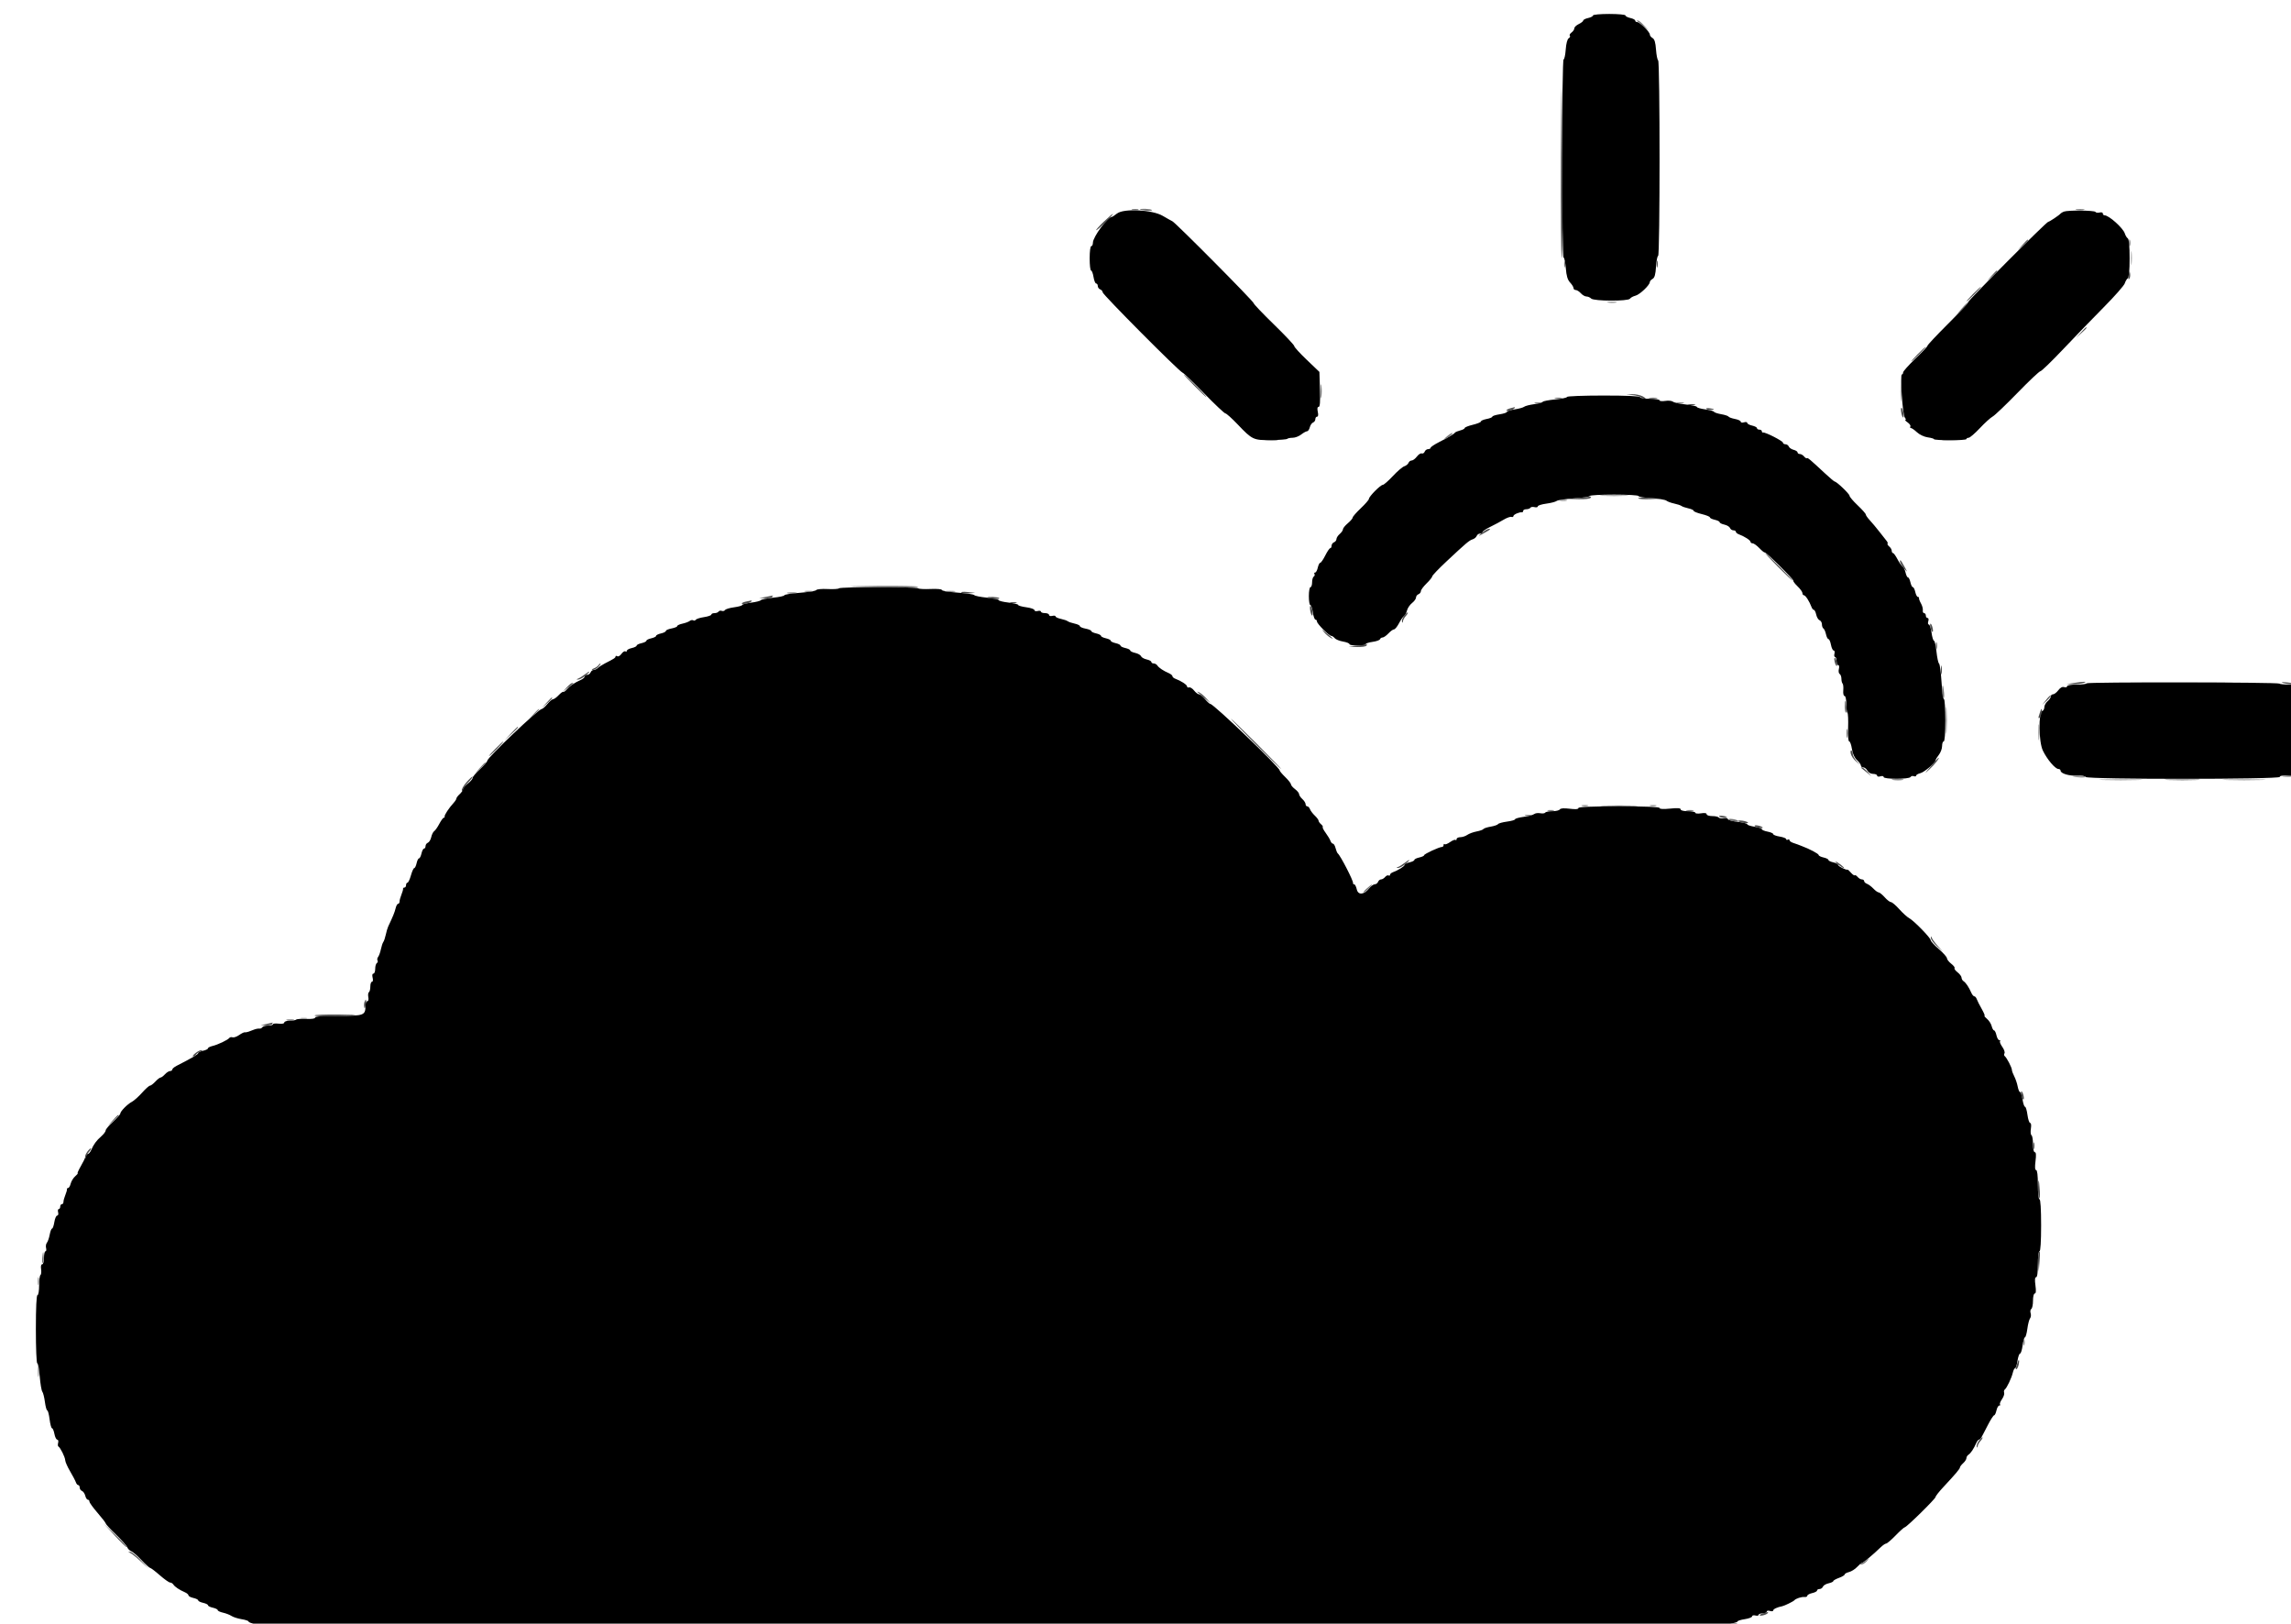 <?xml version="1.0" encoding="UTF-8" standalone="no"?>
<svg
   id="svg"
   version="1.1"
   width="400"
   height="283.455"
   viewBox="0, 0, 400,283.455"
   xmlns="http://www.w3.org/2000/svg"
   xmlns:svg="http://www.w3.org/2000/svg">
  <defs
     id="defs11" />
  <path
     id="path0"
     d="m 278.132,2.699 c 0,0.143 -0.383,0.345 -0.851,0.448 -0.467,0.102 -0.85,0.297 -0.85,0.432 0,0.135 -0.351,0.414 -0.78,0.619 -0.428,0.206 -0.779,0.542 -0.779,0.747 0,0.206 -0.221,0.535 -0.492,0.733 -0.27,0.198 -0.402,0.45 -0.292,0.56 0.11,0.11 0.022,0.31 -0.197,0.445 -0.244,0.151 -0.445,0.912 -0.522,1.969 -0.068,0.948 -0.237,1.724 -0.374,1.724 -0.141,0 -0.249,7.528 -0.249,17.292 0,9.511 0.11,17.293 0.244,17.293 0.135,0 0.312,0.838 0.395,1.862 0.109,1.361 0.31,2.034 0.747,2.499 0.329,0.35 0.598,0.788 0.598,0.973 0,0.185 0.172,0.336 0.381,0.336 0.21,0 0.613,0.255 0.895,0.567 0.282,0.312 0.723,0.567 0.979,0.567 0.257,0 0.626,0.159 0.821,0.354 0.477,0.477 6.495,0.497 6.788,0.023 0.113,-0.183 0.545,-0.417 0.96,-0.522 0.75,-0.188 2.5,-1.857 2.5,-2.385 0,-0.152 0.216,-0.398 0.481,-0.546 0.354,-0.198 0.512,-0.762 0.6,-2.14 0.065,-1.029 0.232,-1.871 0.369,-1.871 0.329,0 0.331,-33.936 0.002,-34.139 -0.137,-0.085 -0.306,-0.936 -0.375,-1.891 -0.089,-1.238 -0.262,-1.813 -0.601,-2.003 -0.262,-0.147 -0.476,-0.426 -0.476,-0.622 0,-0.448 -1.754,-2.168 -2.211,-2.168 -0.187,0 -0.34,-0.117 -0.34,-0.261 0,-0.143 -0.383,-0.345 -0.851,-0.447 -0.468,-0.103 -0.85,-0.305 -0.85,-0.448 0,-0.144 -1.276,-0.261 -2.835,-0.261 -1.559,0 -2.835,0.117 -2.835,0.261 m -83.106,34.58 c -0.415,0.327 -0.825,0.595 -0.912,0.595 -0.721,0 -3.296,3.515 -3.296,4.498 0,0.333 -0.128,0.605 -0.284,0.605 -0.163,0 -0.283,0.897 -0.283,2.126 0,1.169 0.111,2.126 0.247,2.126 0.136,0 0.329,0.51 0.429,1.134 0.1,0.624 0.307,1.134 0.461,1.134 0.154,0 0.28,0.195 0.28,0.434 0,0.239 0.192,0.508 0.426,0.597 0.234,0.09 0.425,0.318 0.425,0.506 0,0.388 13.372,13.835 13.946,14.024 0.203,0.067 1.902,1.696 3.775,3.62 1.873,1.924 3.544,3.498 3.714,3.498 0.169,0 1.128,0.861 2.131,1.913 2.564,2.691 2.753,2.78 5.847,2.745 1.443,-0.017 2.708,-0.115 2.811,-0.218 0.103,-0.103 0.532,-0.188 0.953,-0.188 0.421,0 1.089,-0.255 1.486,-0.567 0.396,-0.312 0.857,-0.567 1.025,-0.567 0.167,0 0.382,-0.31 0.477,-0.688 0.095,-0.379 0.352,-0.757 0.572,-0.842 0.22,-0.084 0.4,-0.348 0.4,-0.587 0,-0.239 0.137,-0.434 0.306,-0.434 0.192,0 0.236,-0.316 0.119,-0.851 -0.124,-0.566 -0.076,-0.85 0.144,-0.85 0.238,0 0.304,-0.86 0.235,-3.057 l -0.096,-3.057 -2.197,-2.096 c -1.208,-1.152 -2.197,-2.239 -2.197,-2.414 0,-0.176 -1.594,-1.871 -3.543,-3.767 -1.949,-1.896 -3.544,-3.57 -3.544,-3.719 0,-0.318 -13.589,-14.012 -14.192,-14.303 -0.224,-0.107 -0.981,-0.533 -1.683,-0.945 -1.827,-1.074 -6.814,-1.327 -7.982,-0.405 m 165.317,-0.332 c -0.234,0.089 -0.489,0.238 -0.567,0.332 -0.256,0.307 -1.957,1.445 -2.16,1.445 -0.314,0 -13.988,13.716 -13.994,14.037 -0.002,0.158 -1.599,1.879 -3.548,3.823 -1.949,1.944 -3.544,3.645 -3.544,3.78 0,0.135 -0.957,1.157 -2.127,2.272 -1.169,1.115 -2.126,2.187 -2.126,2.382 10e-4,0.195 -0.095,0.354 -0.212,0.354 -0.353,0 0.118,7.057 0.502,7.519 0.191,0.23 0.24,0.419 0.108,0.419 -0.132,0 0.046,0.2 0.395,0.444 0.349,0.245 0.561,0.564 0.472,0.709 -0.09,0.145 -0.047,0.264 0.095,0.264 0.143,0 0.62,0.334 1.06,0.743 0.458,0.424 1.265,0.804 1.884,0.887 0.596,0.08 1.083,0.225 1.084,0.321 0,0.096 1.276,0.18 2.834,0.186 1.559,0.006 2.835,-0.089 2.835,-0.212 0,-0.123 0.172,-0.224 0.383,-0.224 0.211,0 1.092,-0.754 1.958,-1.676 0.866,-0.923 1.873,-1.837 2.239,-2.032 0.365,-0.196 2.317,-2.057 4.337,-4.135 2.019,-2.079 3.821,-3.78 4.004,-3.78 0.182,0 1.974,-1.735 3.982,-3.855 2.007,-2.121 5.198,-5.418 7.089,-7.327 1.892,-1.91 3.536,-3.778 3.653,-4.153 0.117,-0.375 0.355,-0.773 0.529,-0.884 0.203,-0.13 0.316,-1.38 0.316,-3.483 0,-2.103 -0.113,-3.354 -0.316,-3.483 -0.174,-0.112 -0.407,-0.494 -0.518,-0.85 -0.298,-0.956 -2.78,-3.18 -3.548,-3.18 -0.162,0 -0.295,-0.142 -0.295,-0.316 0,-0.177 -0.25,-0.251 -0.567,-0.169 -0.312,0.082 -0.638,0.033 -0.725,-0.108 -0.171,-0.276 -4.807,-0.319 -5.512,-0.05 m -86.747,32.353 c 0,0.134 -0.919,0.328 -2.043,0.433 -1.124,0.104 -2.112,0.294 -2.197,0.422 -0.085,0.128 -0.779,0.316 -1.543,0.418 -0.764,0.103 -1.529,0.302 -1.701,0.443 -0.171,0.141 -0.918,0.346 -1.658,0.457 -0.741,0.11 -1.347,0.305 -1.347,0.434 0,0.129 -0.574,0.32 -1.276,0.425 -0.701,0.106 -1.275,0.291 -1.275,0.411 0,0.121 -0.447,0.304 -0.992,0.406 -0.546,0.103 -0.993,0.295 -0.993,0.429 0,0.133 -0.638,0.395 -1.417,0.582 -0.78,0.187 -1.418,0.441 -1.418,0.565 0,0.123 -0.349,0.312 -0.776,0.419 -0.427,0.107 -0.842,0.281 -0.922,0.385 -0.204,0.269 -1.045,0.77 -2.766,1.649 -0.819,0.418 -1.489,0.866 -1.489,0.997 0,0.131 -0.195,0.237 -0.434,0.237 -0.239,0 -0.51,0.199 -0.603,0.442 -0.094,0.243 -0.324,0.383 -0.511,0.31 -0.188,-0.072 -0.572,0.176 -0.854,0.551 -0.282,0.375 -0.69,0.682 -0.906,0.682 -0.217,0 -0.466,0.186 -0.554,0.414 -0.087,0.228 -0.419,0.497 -0.736,0.598 -0.318,0.101 -1.218,0.871 -2,1.712 -0.783,0.84 -1.57,1.528 -1.749,1.528 -0.403,0 -2.425,2.04 -2.425,2.446 0,0.162 -0.638,0.899 -1.418,1.637 -0.779,0.738 -1.417,1.469 -1.417,1.625 0,0.155 -0.383,0.604 -0.851,0.998 -0.467,0.393 -0.85,0.867 -0.85,1.052 0,0.186 -0.255,0.556 -0.567,0.823 -0.312,0.267 -0.567,0.664 -0.567,0.883 0,0.219 -0.191,0.471 -0.425,0.561 -0.234,0.09 -0.425,0.358 -0.425,0.597 0,0.239 -0.105,0.434 -0.234,0.434 -0.128,0 -0.52,0.574 -0.87,1.276 -0.35,0.702 -0.746,1.276 -0.878,1.276 -0.133,0 -0.325,0.382 -0.428,0.85 -0.103,0.468 -0.312,0.85 -0.465,0.85 -0.152,0 -0.204,0.119 -0.114,0.264 0.09,0.146 0.033,0.344 -0.125,0.442 -0.159,0.098 -0.288,0.554 -0.288,1.012 0,0.459 -0.128,0.834 -0.284,0.834 -0.156,0 -0.283,0.702 -0.283,1.559 0,0.858 0.113,1.559 0.251,1.559 0.138,0 0.337,0.574 0.443,1.276 0.105,0.702 0.311,1.276 0.457,1.276 0.146,0 0.266,0.147 0.266,0.327 0,0.391 2.106,2.507 2.495,2.507 0.149,0 0.421,0.182 0.605,0.404 0.184,0.221 0.838,0.488 1.452,0.591 0.615,0.104 1.118,0.306 1.118,0.448 0,0.142 0.638,0.258 1.417,0.258 0.78,0 1.418,-0.11 1.418,-0.246 0,-0.135 0.539,-0.318 1.198,-0.407 0.66,-0.088 1.244,-0.296 1.3,-0.462 0.055,-0.166 0.259,-0.302 0.453,-0.302 0.193,0 0.651,-0.319 1.018,-0.709 0.366,-0.39 0.805,-0.708 0.977,-0.708 0.171,0 0.562,-0.479 0.869,-1.064 0.307,-0.584 0.704,-1.157 0.883,-1.272 0.179,-0.115 0.411,-0.548 0.515,-0.964 0.104,-0.415 0.501,-1 0.882,-1.3 0.381,-0.299 0.693,-0.73 0.693,-0.958 0,-0.227 0.191,-0.487 0.425,-0.577 0.234,-0.089 0.425,-0.334 0.425,-0.544 0,-0.21 0.447,-0.815 0.993,-1.345 0.545,-0.53 0.992,-1.088 0.992,-1.239 0,-0.152 1.116,-1.32 2.48,-2.597 3.507,-3.282 3.969,-3.671 4.579,-3.865 0.298,-0.095 0.614,-0.359 0.702,-0.587 0.087,-0.228 0.354,-0.414 0.593,-0.414 0.238,0 0.434,-0.119 0.434,-0.264 0,-0.145 0.606,-0.557 1.346,-0.915 0.741,-0.358 1.793,-0.921 2.339,-1.251 0.546,-0.33 1.152,-0.545 1.347,-0.479 0.195,0.067 0.354,-0.002 0.354,-0.153 0,-0.261 1.041,-0.719 1.488,-0.654 0.117,0.017 0.213,-0.097 0.213,-0.253 0,-0.156 0.248,-0.283 0.55,-0.283 0.303,0 0.622,-0.116 0.709,-0.257 0.088,-0.142 0.414,-0.191 0.726,-0.109 0.311,0.081 0.566,0.022 0.566,-0.132 0,-0.154 0.667,-0.368 1.482,-0.476 0.814,-0.108 1.627,-0.319 1.807,-0.467 0.179,-0.149 1.554,-0.352 3.054,-0.45 1.501,-0.099 2.729,-0.288 2.729,-0.42 0,-0.133 1.913,-0.241 4.252,-0.241 2.339,0 4.253,0.111 4.253,0.247 0,0.136 1.013,0.306 2.252,0.378 1.238,0.071 2.418,0.264 2.622,0.429 0.204,0.164 0.817,0.391 1.362,0.505 0.546,0.114 1.12,0.306 1.276,0.426 0.156,0.119 0.698,0.306 1.205,0.415 0.507,0.108 0.921,0.301 0.921,0.429 0,0.128 0.638,0.386 1.418,0.573 0.779,0.187 1.417,0.445 1.417,0.573 0,0.128 0.383,0.316 0.85,0.419 0.468,0.103 0.851,0.294 0.851,0.425 0,0.132 0.372,0.321 0.827,0.42 0.454,0.1 0.897,0.366 0.983,0.59 0.086,0.224 0.352,0.408 0.591,0.408 0.238,0 0.434,0.113 0.434,0.25 0,0.138 0.223,0.333 0.496,0.433 0.964,0.353 2.055,1.052 2.055,1.317 0,0.147 0.168,0.268 0.372,0.268 0.205,0 0.738,0.381 1.184,0.847 0.447,0.466 0.861,0.799 0.921,0.739 0.159,-0.159 5.13,4.761 5.013,4.961 -0.055,0.093 0.279,0.532 0.741,0.975 0.463,0.443 0.841,0.972 0.841,1.177 0,0.205 0.12,0.372 0.268,0.372 0.264,0 0.963,1.091 1.317,2.056 0.1,0.272 0.284,0.496 0.41,0.496 0.125,0 0.309,0.372 0.409,0.826 0.1,0.455 0.365,0.898 0.59,0.984 0.224,0.086 0.408,0.408 0.408,0.715 0,0.308 0.117,0.632 0.261,0.721 0.144,0.089 0.346,0.543 0.448,1.009 0.102,0.466 0.298,0.847 0.434,0.847 0.137,0 0.332,0.447 0.434,0.993 0.103,0.545 0.315,0.992 0.472,0.992 0.156,0 0.218,0.255 0.136,0.567 -0.081,0.312 -0.032,0.567 0.109,0.567 0.141,0 0.257,0.319 0.257,0.709 0,0.389 0.13,0.708 0.289,0.708 0.163,0 0.215,0.295 0.119,0.678 -0.094,0.373 -0.033,0.763 0.136,0.867 0.169,0.104 0.306,0.48 0.306,0.834 0,0.355 0.092,0.737 0.205,0.849 0.112,0.113 0.166,0.644 0.12,1.181 -0.049,0.561 0.045,0.977 0.221,0.977 0.176,0 0.305,0.581 0.305,1.371 0,0.753 0.09,1.46 0.2,1.57 0.111,0.111 0.164,1.28 0.118,2.599 -0.049,1.419 0.03,2.398 0.193,2.398 0.151,0 0.363,0.59 0.471,1.31 0.127,0.842 0.442,1.538 0.883,1.946 0.377,0.35 0.686,0.781 0.686,0.958 0,0.177 0.187,0.322 0.416,0.322 0.228,0 0.551,0.255 0.718,0.567 0.178,0.331 0.594,0.567 1.002,0.567 0.385,0 0.699,0.136 0.699,0.302 0,0.174 0.242,0.226 0.567,0.123 0.325,-0.103 0.567,-0.051 0.567,0.123 0,0.405 4.439,0.405 4.69,0 0.102,-0.167 0.365,-0.235 0.583,-0.151 0.218,0.084 0.397,0.042 0.397,-0.092 0,-0.134 0.331,-0.327 0.735,-0.428 0.711,-0.179 2.667,-1.844 2.667,-2.271 0,-0.115 0.255,-0.534 0.567,-0.931 0.311,-0.396 0.567,-1.086 0.567,-1.533 0,-0.446 0.127,-0.812 0.283,-0.812 0.175,0 0.284,-1.417 0.284,-3.685 0,-2.027 -0.109,-3.686 -0.241,-3.686 -0.132,0 -0.324,-1.364 -0.426,-3.031 -0.102,-1.667 -0.295,-3.102 -0.43,-3.189 -0.135,-0.087 -0.336,-1.019 -0.448,-2.072 -0.111,-1.052 -0.307,-1.913 -0.436,-1.913 -0.129,0 -0.322,-0.638 -0.429,-1.417 -0.107,-0.78 -0.319,-1.418 -0.471,-1.418 -0.152,0 -0.195,-0.255 -0.096,-0.567 0.103,-0.325 0.051,-0.567 -0.123,-0.567 -0.166,0 -0.302,-0.191 -0.302,-0.425 0,-0.234 -0.136,-0.425 -0.302,-0.425 -0.165,0 -0.267,-0.224 -0.225,-0.496 0.042,-0.273 -0.105,-0.815 -0.326,-1.205 -0.221,-0.39 -0.375,-0.805 -0.341,-0.922 0.033,-0.117 -0.058,-0.212 -0.201,-0.212 -0.144,0 -0.345,-0.383 -0.448,-0.851 -0.103,-0.467 -0.294,-0.85 -0.425,-0.85 -0.131,0 -0.323,-0.383 -0.425,-0.851 -0.103,-0.467 -0.294,-0.85 -0.426,-0.85 -0.131,0 -0.322,-0.382 -0.424,-0.849 -0.103,-0.467 -0.338,-0.945 -0.522,-1.063 -0.184,-0.118 -0.586,-0.693 -0.893,-1.277 -0.306,-0.585 -0.656,-1.063 -0.776,-1.063 -0.121,0 -0.219,-0.176 -0.219,-0.391 0,-0.215 -0.195,-0.552 -0.433,-0.749 -0.237,-0.197 -0.372,-0.418 -0.3,-0.49 0.072,-0.072 0.012,-0.278 -0.133,-0.456 -0.145,-0.178 -0.712,-0.898 -1.259,-1.6 -0.547,-0.701 -1.313,-1.618 -1.703,-2.037 -0.39,-0.419 -0.708,-0.876 -0.708,-1.016 0,-0.14 -0.638,-0.859 -1.418,-1.597 -0.779,-0.738 -1.417,-1.489 -1.417,-1.67 0,-0.317 -2.242,-2.467 -2.574,-2.467 -0.091,-0.001 -0.856,-0.644 -1.701,-1.43 -2.666,-2.481 -3.035,-2.79 -3.168,-2.656 -0.072,0.071 -0.292,-0.064 -0.489,-0.302 -0.197,-0.238 -0.534,-0.432 -0.749,-0.432 -0.215,0 -0.391,-0.125 -0.391,-0.278 0,-0.153 -0.309,-0.356 -0.688,-0.451 -0.378,-0.095 -0.757,-0.353 -0.841,-0.572 -0.085,-0.22 -0.349,-0.4 -0.588,-0.4 -0.239,0 -0.434,-0.124 -0.434,-0.275 0,-0.292 -3.111,-1.879 -3.473,-1.772 -0.117,0.034 -0.212,-0.065 -0.212,-0.221 0,-0.156 -0.192,-0.283 -0.426,-0.283 -0.234,0 -0.425,-0.118 -0.425,-0.261 0,-0.144 -0.383,-0.345 -0.85,-0.448 -0.468,-0.103 -0.851,-0.313 -0.851,-0.467 0,-0.154 -0.255,-0.199 -0.567,-0.1 -0.314,0.1 -0.567,0.051 -0.567,-0.11 0,-0.159 -0.448,-0.374 -0.995,-0.476 -0.548,-0.103 -1.058,-0.289 -1.136,-0.414 -0.077,-0.124 -0.649,-0.312 -1.271,-0.417 -0.622,-0.106 -1.195,-0.296 -1.274,-0.424 -0.079,-0.128 -0.781,-0.32 -1.561,-0.427 -0.779,-0.107 -1.417,-0.296 -1.417,-0.419 0,-0.123 -0.861,-0.315 -1.913,-0.426 -1.053,-0.112 -2.075,-0.334 -2.271,-0.495 -0.196,-0.161 -0.802,-0.22 -1.346,-0.132 -0.545,0.088 -0.99,0.041 -0.99,-0.105 0,-0.146 -0.766,-0.266 -1.701,-0.266 -0.945,0 -1.701,-0.126 -1.701,-0.283 0,-0.181 -2.315,-0.284 -6.378,-0.284 -3.509,0 -6.379,0.11 -6.379,0.243 m -127.117,33.418 c -0.115,0.116 -1.015,0.169 -2,0.118 -0.985,-0.051 -1.867,0.031 -1.96,0.182 -0.093,0.15 -1.383,0.364 -2.866,0.475 -1.484,0.112 -2.698,0.305 -2.698,0.431 0,0.126 -0.893,0.318 -1.985,0.428 -1.092,0.109 -2.051,0.305 -2.131,0.434 -0.079,0.129 -0.844,0.322 -1.699,0.429 -0.856,0.107 -1.555,0.291 -1.555,0.408 0,0.118 -0.633,0.299 -1.406,0.401 -0.773,0.103 -1.488,0.319 -1.588,0.481 -0.1,0.162 -0.356,0.228 -0.569,0.146 -0.213,-0.082 -0.463,-0.027 -0.555,0.123 -0.093,0.149 -0.416,0.271 -0.718,0.271 -0.303,0 -0.55,0.113 -0.55,0.251 0,0.138 -0.572,0.337 -1.27,0.442 -0.698,0.104 -1.344,0.312 -1.437,0.462 -0.092,0.149 -0.292,0.194 -0.444,0.101 -0.152,-0.094 -0.43,-0.047 -0.618,0.104 -0.188,0.151 -0.757,0.364 -1.263,0.472 -0.507,0.108 -0.922,0.3 -0.922,0.427 0,0.126 -0.446,0.313 -0.992,0.415 -0.546,0.102 -0.992,0.298 -0.992,0.434 0,0.137 -0.383,0.333 -0.851,0.435 -0.467,0.103 -0.85,0.294 -0.85,0.425 0,0.132 -0.383,0.323 -0.85,0.426 -0.468,0.102 -0.851,0.294 -0.851,0.425 0,0.131 -0.383,0.322 -0.85,0.425 -0.468,0.103 -0.851,0.294 -0.851,0.425 0,0.132 -0.383,0.323 -0.85,0.426 -0.468,0.102 -0.851,0.311 -0.851,0.464 0,0.153 -0.119,0.204 -0.264,0.115 -0.145,-0.09 -0.454,0.107 -0.686,0.439 -0.232,0.331 -0.56,0.517 -0.728,0.413 -0.168,-0.104 -0.306,-0.084 -0.306,0.044 0,0.23 -0.245,0.39 -1.865,1.214 -0.455,0.233 -0.997,0.583 -1.203,0.78 -0.206,0.197 -0.543,0.358 -0.749,0.358 -0.206,0 -0.448,0.191 -0.538,0.425 -0.09,0.234 -0.359,0.425 -0.597,0.425 -0.239,0 -0.434,0.131 -0.434,0.291 0,0.159 -0.287,0.42 -0.638,0.579 -1.182,0.535 -1.907,1.02 -2.437,1.631 -0.289,0.334 -0.588,0.546 -0.662,0.472 -0.075,-0.075 -0.435,0.183 -0.8,0.572 -0.366,0.389 -0.804,0.707 -0.973,0.707 -0.17,0 -0.624,0.383 -1.011,0.851 -0.386,0.468 -0.817,0.85 -0.958,0.85 -0.573,0 -9.531,8.511 -9.531,9.055 0,0.159 -0.574,0.818 -1.275,1.465 -0.702,0.646 -1.276,1.332 -1.276,1.522 0,0.191 -0.383,0.64 -0.85,0.999 -0.468,0.358 -0.851,0.804 -0.851,0.99 0,0.187 -0.255,0.57 -0.567,0.852 -0.312,0.283 -0.567,0.621 -0.567,0.753 0,0.132 -0.223,0.483 -0.496,0.78 -0.798,0.869 -1.632,2.135 -1.557,2.365 0.038,0.117 -0.03,0.213 -0.15,0.213 -0.121,0 -0.47,0.478 -0.777,1.063 -0.307,0.585 -0.709,1.16 -0.893,1.277 -0.184,0.118 -0.416,0.586 -0.516,1.04 -0.1,0.454 -0.365,0.895 -0.589,0.981 -0.225,0.087 -0.408,0.352 -0.408,0.591 0,0.239 -0.118,0.434 -0.261,0.434 -0.144,0 -0.345,0.383 -0.448,0.851 -0.103,0.467 -0.294,0.85 -0.425,0.85 -0.131,0 -0.323,0.383 -0.425,0.851 -0.103,0.467 -0.288,0.85 -0.411,0.85 -0.124,0 -0.385,0.574 -0.582,1.276 -0.196,0.701 -0.468,1.275 -0.603,1.275 -0.136,0 -0.247,0.192 -0.247,0.426 0,0.234 -0.128,0.425 -0.283,0.425 -0.156,0 -0.263,0.096 -0.238,0.213 0.025,0.116 -0.103,0.571 -0.284,1.01 -0.181,0.439 -0.329,0.981 -0.329,1.205 0,0.224 -0.114,0.407 -0.253,0.407 -0.139,0 -0.334,0.351 -0.435,0.779 -0.159,0.68 -0.461,1.422 -1.302,3.199 -0.113,0.239 -0.3,0.877 -0.416,1.417 -0.116,0.541 -0.309,1.111 -0.429,1.267 -0.12,0.156 -0.311,0.73 -0.425,1.275 -0.114,0.546 -0.331,1.147 -0.482,1.335 -0.152,0.188 -0.199,0.466 -0.105,0.618 0.094,0.152 0.041,0.356 -0.117,0.454 -0.159,0.098 -0.288,0.553 -0.288,1.012 0,0.459 -0.142,0.834 -0.314,0.834 -0.194,0 -0.246,0.272 -0.137,0.708 0.103,0.409 0.056,0.709 -0.111,0.709 -0.159,0 -0.289,0.375 -0.289,0.834 0,0.458 -0.11,0.902 -0.245,0.985 -0.135,0.084 -0.184,0.474 -0.109,0.868 0.08,0.419 0.006,0.715 -0.18,0.715 -0.174,0 -0.316,0.327 -0.316,0.727 0,1.748 -0.198,1.824 -4.688,1.824 -2.729,0 -4.1,0.102 -4.1,0.304 0,0.189 -0.593,0.277 -1.555,0.232 -0.855,-0.039 -1.642,0.015 -1.748,0.122 -0.107,0.106 -0.619,0.193 -1.139,0.193 -0.519,0 -0.945,0.141 -0.945,0.314 0,0.193 -0.384,0.27 -0.992,0.199 -0.545,-0.064 -0.992,-0.014 -0.992,0.111 0,0.124 -0.375,0.226 -0.834,0.226 -0.458,0 -0.914,0.131 -1.013,0.291 -0.099,0.16 -0.33,0.268 -0.513,0.239 -0.183,-0.029 -0.588,0.044 -0.9,0.162 -0.312,0.117 -0.758,0.285 -0.992,0.373 -0.234,0.087 -0.529,0.136 -0.657,0.108 -0.127,-0.028 -0.573,0.189 -0.992,0.482 -0.418,0.293 -0.935,0.471 -1.148,0.397 -0.213,-0.075 -0.468,-0.025 -0.567,0.111 -0.252,0.346 -2.011,1.184 -2.944,1.402 -0.429,0.1 -0.779,0.286 -0.779,0.412 0,0.127 -0.383,0.315 -0.851,0.417 -0.468,0.103 -0.85,0.291 -0.85,0.418 0,0.204 -1.099,0.848 -3.757,2.203 -0.428,0.219 -0.779,0.516 -0.779,0.66 0,0.145 -0.172,0.263 -0.381,0.263 -0.21,0 -0.613,0.255 -0.895,0.567 -0.282,0.312 -0.627,0.567 -0.766,0.567 -0.139,0 -0.549,0.319 -0.91,0.709 -0.361,0.389 -0.783,0.708 -0.937,0.708 -0.155,0 -0.778,0.556 -1.385,1.236 -0.608,0.68 -1.412,1.397 -1.788,1.593 -0.779,0.409 -2.01,1.663 -2.01,2.049 0,0.142 -0.574,0.781 -1.275,1.419 -0.702,0.639 -1.276,1.322 -1.276,1.518 0,0.196 -0.351,0.662 -0.78,1.037 -0.836,0.73 -1.326,1.4 -1.765,2.417 -0.152,0.351 -0.392,0.638 -0.533,0.638 -0.142,0 -0.335,0.223 -0.43,0.496 -0.095,0.273 -0.481,1.038 -0.86,1.701 -0.378,0.662 -0.615,1.205 -0.526,1.205 0.089,0 -0.105,0.23 -0.43,0.513 -0.325,0.282 -0.677,0.856 -0.783,1.275 -0.105,0.42 -0.305,0.763 -0.444,0.763 -0.139,0 -0.232,0.096 -0.207,0.213 0.025,0.117 -0.102,0.571 -0.283,1.01 -0.182,0.439 -0.33,0.981 -0.33,1.205 0,0.224 -0.127,0.407 -0.283,0.407 -0.156,0 -0.284,0.191 -0.284,0.425 0,0.234 -0.115,0.425 -0.257,0.425 -0.141,0 -0.19,0.255 -0.108,0.567 0.082,0.315 0.008,0.567 -0.165,0.567 -0.173,0 -0.395,0.511 -0.495,1.134 -0.1,0.624 -0.278,1.134 -0.397,1.134 -0.118,0 -0.305,0.479 -0.414,1.063 -0.109,0.585 -0.33,1.222 -0.49,1.416 -0.161,0.194 -0.225,0.609 -0.143,0.922 0.081,0.312 0.033,0.568 -0.109,0.568 -0.141,0 -0.257,0.51 -0.257,1.134 0,0.644 -0.136,1.134 -0.315,1.134 -0.191,0 -0.266,0.342 -0.189,0.863 0.069,0.474 0.02,0.928 -0.11,1.009 -0.13,0.08 -0.236,0.904 -0.236,1.83 0,0.934 -0.126,1.684 -0.284,1.684 -0.18,0 -0.283,2.174 -0.283,5.953 0,3.275 0.109,5.954 0.243,5.954 0.133,0 0.33,1.045 0.436,2.323 0.107,1.278 0.308,2.461 0.448,2.629 0.14,0.169 0.342,0.973 0.45,1.788 0.109,0.814 0.293,1.481 0.411,1.481 0.118,0 0.302,0.701 0.409,1.559 0.108,0.857 0.299,1.559 0.427,1.559 0.127,0 0.315,0.447 0.417,0.992 0.103,0.546 0.323,0.992 0.49,0.992 0.167,0 0.239,0.25 0.159,0.554 -0.079,0.304 -0.062,0.591 0.038,0.638 0.324,0.15 1.174,1.856 1.194,2.396 0.01,0.288 0.395,1.161 0.855,1.94 0.46,0.78 0.913,1.641 1.007,1.914 0.093,0.273 0.282,0.496 0.42,0.496 0.137,0 0.25,0.195 0.25,0.434 0,0.239 0.18,0.503 0.4,0.588 0.22,0.084 0.477,0.463 0.572,0.841 0.095,0.379 0.298,0.689 0.451,0.689 0.153,0 0.278,0.149 0.278,0.332 0,0.183 0.638,1.066 1.418,1.962 0.779,0.896 1.417,1.726 1.417,1.845 0,0.118 0.804,0.989 1.787,1.936 0.983,0.946 1.873,1.947 1.978,2.223 0.105,0.276 0.417,0.587 0.693,0.69 0.277,0.104 1.084,0.802 1.793,1.553 0.71,0.751 1.391,1.365 1.514,1.365 0.122,0 0.879,0.574 1.681,1.276 0.802,0.701 1.614,1.275 1.804,1.275 0.189,0 0.447,0.16 0.571,0.355 0.255,0.398 1.045,0.928 1.999,1.34 0.351,0.152 0.638,0.396 0.638,0.544 0,0.147 0.382,0.352 0.85,0.454 0.468,0.103 0.851,0.295 0.851,0.426 0,0.131 0.382,0.322 0.85,0.425 0.468,0.103 0.851,0.294 0.851,0.425 0,0.131 0.382,0.323 0.85,0.425 0.468,0.103 0.851,0.294 0.851,0.426 0,0.131 0.412,0.329 0.917,0.439 0.504,0.111 1.174,0.37 1.488,0.576 0.314,0.205 1.113,0.46 1.776,0.566 0.663,0.105 1.205,0.289 1.205,0.408 0,0.118 0.478,0.305 1.063,0.414 0.585,0.109 1.191,0.299 1.346,0.421 0.156,0.122 0.922,0.314 1.701,0.426 0.78,0.113 1.563,0.324 1.739,0.469 0.177,0.146 1.166,0.343 2.198,0.44 1.031,0.096 1.875,0.284 1.875,0.417 0,0.134 53.359,0.243 119.206,0.243 67.513,0 119.206,-0.107 119.206,-0.247 0,-0.136 1.148,-0.337 2.552,-0.447 1.403,-0.109 2.551,-0.302 2.551,-0.428 0,-0.126 0.829,-0.318 1.843,-0.427 1.013,-0.108 1.842,-0.31 1.842,-0.448 0,-0.138 0.638,-0.336 1.418,-0.44 0.779,-0.103 1.417,-0.284 1.417,-0.402 0,-0.118 0.574,-0.301 1.276,-0.406 0.702,-0.106 1.276,-0.326 1.276,-0.491 0,-0.164 0.255,-0.232 0.567,-0.151 0.311,0.082 0.567,0.033 0.567,-0.108 0,-0.142 0.319,-0.257 0.708,-0.257 0.39,0 0.709,-0.137 0.709,-0.303 0,-0.174 0.242,-0.226 0.567,-0.123 0.312,0.099 0.567,0.059 0.567,-0.089 0,-0.238 0.721,-0.576 1.559,-0.732 0.397,-0.074 1.955,-0.833 2.126,-1.036 0.262,-0.311 1.271,-0.64 1.772,-0.578 0.273,0.034 0.496,-0.064 0.496,-0.217 0,-0.154 0.383,-0.363 0.851,-0.466 0.467,-0.103 0.85,-0.304 0.85,-0.448 0,-0.143 0.195,-0.261 0.434,-0.261 0.239,0 0.505,-0.183 0.591,-0.408 0.086,-0.224 0.528,-0.489 0.983,-0.589 0.455,-0.1 0.827,-0.274 0.827,-0.386 0,-0.112 0.446,-0.365 0.992,-0.563 0.546,-0.197 0.992,-0.464 0.992,-0.593 0,-0.129 0.345,-0.321 0.766,-0.426 0.421,-0.106 1.052,-0.502 1.404,-0.881 0.351,-0.379 0.724,-0.69 0.83,-0.69 0.203,0 2.046,-1.539 3.24,-2.706 0.392,-0.382 0.841,-0.695 1,-0.695 0.158,0 0.906,-0.638 1.662,-1.418 0.757,-0.779 1.469,-1.417 1.582,-1.417 0.318,0 5.392,-4.987 5.392,-5.299 0,-0.151 0.606,-0.924 1.346,-1.717 2.152,-2.304 2.906,-3.197 2.906,-3.441 0,-0.125 0.255,-0.459 0.567,-0.741 0.312,-0.282 0.567,-0.678 0.567,-0.88 0,-0.202 0.159,-0.469 0.354,-0.594 0.398,-0.255 0.928,-1.045 1.34,-1.999 0.152,-0.35 0.377,-0.638 0.5,-0.638 0.122,0 0.349,-0.24 0.503,-0.533 0.154,-0.294 0.651,-1.251 1.105,-2.127 0.454,-0.875 0.922,-1.592 1.041,-1.592 0.118,0 0.299,-0.383 0.401,-0.85 0.103,-0.468 0.326,-0.851 0.495,-0.851 0.17,0 0.227,-0.081 0.128,-0.18 -0.099,-0.1 0.053,-0.514 0.338,-0.922 0.285,-0.407 0.457,-0.915 0.382,-1.128 -0.075,-0.212 -0.025,-0.468 0.111,-0.567 0.346,-0.251 1.184,-2.01 1.402,-2.943 0.1,-0.429 0.282,-0.78 0.403,-0.78 0.121,0 0.307,-0.574 0.412,-1.276 0.105,-0.701 0.307,-1.275 0.448,-1.275 0.141,0 0.341,-0.638 0.444,-1.418 0.103,-0.779 0.287,-1.417 0.408,-1.417 0.122,0 0.311,-0.67 0.421,-1.488 0.11,-0.819 0.324,-1.642 0.475,-1.83 0.151,-0.187 0.196,-0.591 0.099,-0.897 -0.098,-0.306 -0.044,-0.639 0.118,-0.739 0.162,-0.1 0.295,-0.749 0.295,-1.441 0,-0.723 0.132,-1.259 0.31,-1.259 0.209,0 0.247,-0.462 0.115,-1.418 -0.131,-0.956 -0.094,-1.417 0.115,-1.417 0.199,0 0.31,-0.815 0.31,-2.268 0,-1.323 0.118,-2.268 0.284,-2.268 0.177,0 0.283,-1.701 0.283,-4.536 0,-2.835 -0.106,-4.536 -0.283,-4.536 -0.168,0 -0.284,-1.039 -0.284,-2.551 0,-1.626 -0.11,-2.551 -0.304,-2.551 -0.203,0 -0.239,-0.518 -0.109,-1.56 0.135,-1.074 0.097,-1.559 -0.121,-1.559 -0.19,0 -0.316,-0.559 -0.316,-1.4 0,-0.771 -0.119,-1.475 -0.265,-1.565 -0.146,-0.09 -0.193,-0.608 -0.105,-1.15 0.094,-0.577 0.043,-0.987 -0.123,-0.987 -0.157,0 -0.369,-0.638 -0.473,-1.418 -0.103,-0.779 -0.296,-1.417 -0.429,-1.417 -0.133,0 -0.328,-0.574 -0.433,-1.276 -0.105,-0.702 -0.297,-1.276 -0.426,-1.276 -0.129,0 -0.317,-0.441 -0.418,-0.98 -0.101,-0.539 -0.37,-1.336 -0.597,-1.772 -0.227,-0.435 -0.414,-0.94 -0.415,-1.123 -0.002,-0.411 -0.905,-2.154 -1.243,-2.4 -0.137,-0.1 -0.16,-0.324 -0.053,-0.499 0.108,-0.174 -0.063,-0.681 -0.38,-1.126 -0.317,-0.446 -0.495,-0.891 -0.396,-0.991 0.099,-0.099 0.042,-0.18 -0.128,-0.18 -0.169,0 -0.392,-0.383 -0.495,-0.851 -0.102,-0.468 -0.29,-0.85 -0.417,-0.85 -0.126,0 -0.314,-0.336 -0.417,-0.746 -0.103,-0.411 -0.468,-0.981 -0.81,-1.267 -0.343,-0.286 -0.538,-0.524 -0.434,-0.529 0.104,-0.005 -0.121,-0.552 -0.499,-1.214 -0.379,-0.663 -0.766,-1.428 -0.86,-1.701 -0.095,-0.273 -0.288,-0.496 -0.43,-0.496 -0.141,0 -0.381,-0.287 -0.533,-0.638 -0.412,-0.954 -0.942,-1.744 -1.34,-1.999 -0.195,-0.124 -0.355,-0.402 -0.355,-0.617 0,-0.215 -0.314,-0.638 -0.699,-0.941 -0.384,-0.302 -0.62,-0.628 -0.523,-0.725 0.096,-0.096 -0.163,-0.441 -0.577,-0.767 -0.414,-0.325 -0.752,-0.758 -0.752,-0.962 0,-0.204 -0.638,-0.924 -1.417,-1.6 -0.78,-0.677 -1.418,-1.371 -1.418,-1.543 0,-0.404 -2.933,-3.413 -3.757,-3.854 -0.346,-0.185 -1.124,-0.89 -1.73,-1.567 -0.605,-0.676 -1.256,-1.23 -1.445,-1.23 -0.19,0 -0.686,-0.382 -1.103,-0.85 -0.416,-0.468 -0.89,-0.851 -1.052,-0.851 -0.162,0 -0.576,-0.296 -0.919,-0.659 -0.344,-0.362 -0.848,-0.741 -1.121,-0.841 -0.273,-0.101 -0.496,-0.314 -0.496,-0.475 0,-0.161 -0.175,-0.292 -0.39,-0.292 -0.215,0 -0.552,-0.195 -0.749,-0.433 -0.198,-0.237 -0.424,-0.367 -0.502,-0.288 -0.079,0.079 -0.37,-0.118 -0.647,-0.437 -0.277,-0.319 -0.545,-0.563 -0.596,-0.542 -0.254,0.106 -1.652,-0.59 -1.652,-0.822 0,-0.148 -0.382,-0.352 -0.85,-0.455 -0.468,-0.103 -0.85,-0.294 -0.85,-0.425 0,-0.131 -0.383,-0.323 -0.851,-0.426 -0.468,-0.102 -0.85,-0.295 -0.85,-0.427 0,-0.221 -1.588,-1.064 -2.977,-1.58 -0.312,-0.117 -0.631,-0.24 -0.709,-0.274 -0.078,-0.035 -0.428,-0.156 -0.779,-0.27 -0.351,-0.114 -0.638,-0.328 -0.638,-0.475 0,-0.147 -0.128,-0.188 -0.284,-0.092 -0.156,0.096 -0.283,0.056 -0.283,-0.089 0,-0.145 -0.51,-0.345 -1.134,-0.445 -0.624,-0.1 -1.134,-0.293 -1.134,-0.43 0,-0.137 -0.447,-0.332 -0.992,-0.435 -0.546,-0.102 -0.992,-0.293 -0.992,-0.424 0,-0.131 -0.574,-0.325 -1.276,-0.43 -0.702,-0.105 -1.276,-0.299 -1.276,-0.43 0,-0.131 -0.765,-0.327 -1.701,-0.435 -0.935,-0.109 -1.701,-0.328 -1.701,-0.486 0,-0.159 -0.322,-0.228 -0.715,-0.152 -0.394,0.075 -0.784,0.026 -0.867,-0.109 -0.084,-0.135 -0.591,-0.245 -1.128,-0.245 -0.536,0 -0.975,-0.145 -0.975,-0.321 0,-0.208 -0.348,-0.264 -0.992,-0.16 -0.546,0.089 -0.992,0.042 -0.992,-0.104 0,-0.146 -0.574,-0.266 -1.276,-0.266 -0.765,0 -1.276,-0.129 -1.276,-0.323 0,-0.227 -0.543,-0.267 -1.842,-0.133 -1.196,0.122 -1.843,0.086 -1.843,-0.103 0,-0.192 -2.423,-0.291 -7.087,-0.291 -4.853,0 -7.087,0.095 -7.087,0.303 0,0.203 -0.511,0.241 -1.525,0.114 -0.999,-0.125 -1.592,-0.083 -1.718,0.121 -0.106,0.172 -0.688,0.312 -1.293,0.312 -0.606,0 -1.169,0.111 -1.252,0.246 -0.084,0.135 -0.475,0.183 -0.869,0.108 -0.395,-0.075 -0.876,-0.009 -1.07,0.148 -0.194,0.157 -1.023,0.375 -1.841,0.485 -0.819,0.11 -1.488,0.299 -1.488,0.421 0,0.121 -0.633,0.304 -1.406,0.406 -0.773,0.103 -1.476,0.3 -1.561,0.438 -0.085,0.137 -0.664,0.336 -1.286,0.441 -0.622,0.105 -1.194,0.293 -1.271,0.418 -0.077,0.125 -0.613,0.315 -1.192,0.424 -0.578,0.108 -1.31,0.378 -1.625,0.599 -0.316,0.221 -0.864,0.402 -1.219,0.402 -0.355,0 -0.646,0.149 -0.646,0.331 0,0.181 -0.081,0.249 -0.181,0.15 -0.099,-0.1 -0.528,0.067 -0.953,0.369 -0.425,0.303 -0.854,0.469 -0.953,0.37 -0.1,-0.099 -0.181,-0.032 -0.181,0.15 0,0.182 -0.126,0.331 -0.281,0.331 -0.475,0 -3.121,1.227 -3.121,1.448 0,0.114 -0.382,0.292 -0.85,0.394 -0.468,0.103 -0.851,0.295 -0.851,0.426 0,0.131 -0.382,0.322 -0.85,0.425 -0.468,0.103 -0.851,0.297 -0.851,0.432 0,0.246 -1.122,0.953 -2.055,1.295 -0.273,0.1 -0.496,0.302 -0.496,0.449 0,0.147 -0.113,0.197 -0.251,0.112 -0.139,-0.086 -0.409,0.034 -0.602,0.266 -0.193,0.233 -0.512,0.423 -0.71,0.423 -0.199,0 -0.434,0.191 -0.524,0.425 -0.09,0.234 -0.349,0.425 -0.577,0.425 -0.227,0 -0.658,0.312 -0.958,0.693 -0.907,1.153 -1.952,1.24 -2.184,0.181 -0.106,-0.481 -0.31,-0.874 -0.453,-0.874 -0.144,0 -0.232,-0.096 -0.196,-0.213 0.102,-0.336 -2.212,-4.832 -2.665,-5.176 -0.104,-0.08 -0.278,-0.494 -0.385,-0.921 -0.107,-0.428 -0.313,-0.777 -0.457,-0.777 -0.144,0 -0.34,-0.223 -0.436,-0.496 -0.096,-0.273 -0.469,-0.895 -0.829,-1.383 -0.36,-0.487 -0.594,-0.947 -0.519,-1.022 0.075,-0.075 -0.058,-0.298 -0.295,-0.495 -0.238,-0.198 -0.432,-0.477 -0.432,-0.621 0,-0.145 -0.297,-0.544 -0.659,-0.887 -0.363,-0.343 -0.741,-0.847 -0.842,-1.12 -0.1,-0.273 -0.314,-0.496 -0.475,-0.496 -0.161,0 -0.292,-0.172 -0.292,-0.382 0,-0.209 -0.255,-0.612 -0.567,-0.894 -0.312,-0.282 -0.567,-0.667 -0.567,-0.855 0,-0.188 -0.319,-0.581 -0.709,-0.874 -0.39,-0.292 -0.709,-0.668 -0.709,-0.834 0,-0.166 -0.446,-0.735 -0.992,-1.264 -0.546,-0.529 -0.992,-1.061 -0.992,-1.182 0,-0.542 -11.487,-11.558 -12.083,-11.587 -0.137,-0.007 -0.562,-0.389 -0.944,-0.851 -0.383,-0.461 -0.852,-0.838 -1.043,-0.838 -0.191,0 -0.581,-0.297 -0.866,-0.661 -0.286,-0.363 -0.678,-0.607 -0.871,-0.543 -0.194,0.065 -0.352,-0.014 -0.352,-0.174 0,-0.285 -1.06,-0.976 -2.055,-1.341 -0.273,-0.1 -0.496,-0.298 -0.496,-0.439 0,-0.142 -0.287,-0.382 -0.638,-0.534 -0.954,-0.412 -1.744,-0.942 -1.999,-1.34 -0.124,-0.195 -0.411,-0.354 -0.637,-0.354 -0.226,0 -0.412,-0.118 -0.412,-0.261 0,-0.144 -0.372,-0.343 -0.826,-0.443 -0.455,-0.1 -0.893,-0.353 -0.973,-0.563 -0.081,-0.209 -0.538,-0.467 -1.016,-0.572 -0.479,-0.105 -0.87,-0.298 -0.87,-0.429 0,-0.131 -0.383,-0.323 -0.85,-0.425 -0.468,-0.103 -0.851,-0.294 -0.851,-0.426 0,-0.131 -0.382,-0.322 -0.85,-0.425 -0.468,-0.103 -0.851,-0.294 -0.851,-0.425 0,-0.131 -0.382,-0.323 -0.85,-0.425 -0.468,-0.103 -0.851,-0.294 -0.851,-0.426 0,-0.131 -0.382,-0.322 -0.85,-0.425 -0.468,-0.102 -0.851,-0.29 -0.851,-0.416 0,-0.126 -0.446,-0.313 -0.992,-0.416 -0.545,-0.102 -0.992,-0.297 -0.992,-0.434 0,-0.136 -0.415,-0.337 -0.921,-0.445 -0.507,-0.108 -1.049,-0.295 -1.205,-0.415 -0.156,-0.12 -0.698,-0.307 -1.205,-0.415 -0.507,-0.108 -0.921,-0.302 -0.921,-0.431 0,-0.129 -0.255,-0.168 -0.567,-0.087 -0.317,0.083 -0.567,0.009 -0.567,-0.168 0,-0.174 -0.319,-0.316 -0.709,-0.316 -0.39,0 -0.709,-0.116 -0.709,-0.257 0,-0.142 -0.255,-0.191 -0.567,-0.109 -0.311,0.082 -0.567,0.01 -0.567,-0.158 0,-0.169 -0.637,-0.392 -1.417,-0.495 -0.78,-0.104 -1.417,-0.287 -1.417,-0.407 0,-0.121 -0.766,-0.308 -1.701,-0.417 -0.936,-0.109 -1.701,-0.3 -1.701,-0.424 0,-0.125 -0.925,-0.319 -2.056,-0.432 -1.13,-0.112 -2.123,-0.312 -2.207,-0.444 -0.084,-0.131 -1.392,-0.326 -2.906,-0.433 -1.514,-0.106 -2.753,-0.314 -2.753,-0.46 0,-0.151 -0.861,-0.228 -1.967,-0.177 -1.081,0.05 -2.059,-0.002 -2.173,-0.116 -0.272,-0.272 -13.563,-0.27 -13.835,0.002 m 217.833,16.587 c 0,0.117 -0.765,0.213 -1.701,0.213 -1.017,0 -1.701,0.122 -1.701,0.303 0,0.166 -0.225,0.231 -0.501,0.143 -0.327,-0.104 -0.685,0.087 -1.032,0.548 -0.292,0.389 -0.704,0.707 -0.916,0.707 -0.212,0 -0.386,0.163 -0.386,0.362 0,0.199 -0.255,0.581 -0.567,0.848 -0.312,0.267 -0.567,0.731 -0.567,1.032 0,0.3 -0.152,0.596 -0.339,0.659 -0.717,0.239 -0.658,5.382 0.08,6.925 0.734,1.532 2.16,3.214 2.725,3.214 0.203,0 0.369,0.131 0.369,0.291 0,0.493 1.493,0.944 2.874,0.868 0.724,-0.04 1.401,0.066 1.506,0.235 0.274,0.444 33.891,0.433 33.891,-0.011 0,-0.213 0.517,-0.276 1.559,-0.19 0.858,0.072 1.559,0.034 1.559,-0.084 0,-0.117 0.383,-0.297 0.851,-0.4 0.467,-0.103 0.85,-0.307 0.85,-0.455 0,-0.147 0.321,-0.39 0.714,-0.539 0.393,-0.149 0.836,-0.593 0.985,-0.985 0.149,-0.393 0.392,-0.714 0.54,-0.714 0.147,0 0.352,-0.383 0.454,-0.85 0.103,-0.468 0.305,-0.851 0.448,-0.851 0.652,0 0.287,-5.535 -0.45,-6.83 -0.392,-0.687 -0.79,-1.474 -0.885,-1.749 -0.095,-0.274 -0.467,-0.573 -0.827,-0.663 -0.36,-0.09 -0.719,-0.332 -0.797,-0.537 -0.079,-0.205 -0.535,-0.459 -1.013,-0.564 -0.478,-0.105 -0.87,-0.308 -0.87,-0.452 0,-0.143 -0.68,-0.261 -1.512,-0.261 -0.831,0 -1.588,-0.076 -1.681,-0.169 -0.249,-0.25 -33.66,-0.293 -33.66,-0.044"
     stroke="none"
     fill="#b4b4b4"
     fill-rule="evenodd"
     style="fill:#000000;fill-opacity:1" />
  <path
     id="path1"
     d="m 6.32,114.203 c 0.029,61.47 0.101,111.067 0.159,110.214 0.059,-0.853 0.241,-1.712 0.405,-1.91 0.164,-0.198 0.219,-0.672 0.123,-1.054 -0.096,-0.383 -0.046,-0.774 0.11,-0.871 0.157,-0.097 0.285,-0.607 0.285,-1.135 0,-0.527 0.133,-1.041 0.295,-1.141 0.162,-0.1 0.221,-0.416 0.13,-0.701 -0.09,-0.286 -0.043,-0.595 0.106,-0.687 0.148,-0.092 0.356,-0.676 0.461,-1.298 0.105,-0.622 0.308,-1.203 0.45,-1.291 0.142,-0.088 0.259,-0.356 0.259,-0.596 0,-0.412 0.378,-1.398 1.287,-3.357 0.217,-0.468 0.476,-1.202 0.576,-1.63 0.101,-0.429 0.286,-0.78 0.413,-0.78 0.127,0 0.314,-0.383 0.417,-0.85 0.103,-0.468 0.304,-0.851 0.448,-0.851 0.143,0 0.261,-0.195 0.261,-0.434 0,-0.239 0.183,-0.505 0.408,-0.591 0.224,-0.086 0.489,-0.528 0.589,-0.983 0.1,-0.455 0.307,-0.827 0.459,-0.827 0.153,0 0.208,-0.113 0.123,-0.251 -0.086,-0.138 0.034,-0.409 0.266,-0.602 0.233,-0.193 0.423,-0.476 0.423,-0.629 0,-0.153 0.382,-0.762 0.85,-1.353 0.468,-0.59 0.851,-1.159 0.851,-1.263 0,-0.105 0.309,-0.533 0.686,-0.952 0.378,-0.419 1.335,-1.475 2.127,-2.348 0.791,-0.872 1.439,-1.703 1.439,-1.845 0,-0.142 0.523,-0.704 1.163,-1.248 0.639,-0.545 1.832,-1.596 2.649,-2.337 0.818,-0.74 1.57,-1.346 1.672,-1.346 0.102,0 0.409,-0.197 0.682,-0.438 0.472,-0.417 2.711,-2.164 3.346,-2.612 0.739,-0.52 1.456,-0.949 2.111,-1.262 0.39,-0.186 1.067,-0.582 1.506,-0.88 1.301,-0.884 3.312,-1.895 3.77,-1.895 0.234,0 0.983,-0.311 1.663,-0.691 0.681,-0.38 1.79,-0.849 2.464,-1.042 0.675,-0.193 1.355,-0.445 1.511,-0.559 0.156,-0.115 0.762,-0.298 1.347,-0.408 0.584,-0.109 1.063,-0.299 1.063,-0.422 0,-0.124 0.797,-0.315 1.771,-0.426 0.975,-0.11 1.91,-0.312 2.078,-0.447 0.169,-0.136 1.417,-0.332 2.774,-0.437 1.357,-0.104 2.534,-0.298 2.616,-0.43 0.082,-0.133 1.978,-0.241 4.213,-0.241 4.376,0 4.407,-0.011 4.407,-1.566 0,-0.368 0.119,-0.742 0.264,-0.831 0.145,-0.09 0.351,-0.865 0.458,-1.722 0.107,-0.857 0.299,-1.622 0.426,-1.701 0.126,-0.078 0.318,-0.842 0.424,-1.697 0.107,-0.855 0.3,-1.555 0.428,-1.555 0.128,0 0.32,-0.574 0.425,-1.275 0.105,-0.702 0.318,-1.276 0.473,-1.276 0.155,0 0.21,-0.187 0.122,-0.416 -0.088,-0.229 -0.049,-0.485 0.086,-0.569 0.136,-0.083 0.333,-0.661 0.438,-1.283 0.105,-0.622 0.293,-1.194 0.418,-1.271 0.124,-0.077 0.31,-0.588 0.413,-1.135 0.103,-0.548 0.309,-0.996 0.457,-0.996 0.149,0 0.271,-0.29 0.271,-0.645 0,-0.356 0.175,-0.898 0.389,-1.205 0.214,-0.308 0.479,-0.974 0.59,-1.481 0.11,-0.506 0.307,-0.921 0.439,-0.921 0.131,0 0.322,-0.383 0.425,-0.851 0.103,-0.467 0.304,-0.85 0.448,-0.85 0.143,0 0.26,-0.135 0.26,-0.299 0,-0.427 1.087,-2.757 1.367,-2.93 0.129,-0.079 0.405,-0.661 0.613,-1.293 0.209,-0.631 0.471,-1.148 0.584,-1.148 0.113,0 0.284,-0.223 0.379,-0.496 0.096,-0.273 0.491,-1.006 0.877,-1.63 0.386,-0.624 0.784,-1.357 0.884,-1.63 0.1,-0.273 0.295,-0.496 0.432,-0.496 0.138,0 0.251,-0.133 0.251,-0.295 0,-0.336 1.165,-2.066 1.488,-2.209 0.117,-0.052 0.213,-0.256 0.213,-0.452 0,-0.197 0.255,-0.589 0.567,-0.871 0.311,-0.282 0.567,-0.654 0.567,-0.826 0,-0.173 0.255,-0.473 0.567,-0.668 0.311,-0.194 0.567,-0.488 0.567,-0.653 0,-0.354 2.022,-2.799 3.331,-4.026 0.506,-0.475 0.922,-1.003 0.924,-1.172 0.004,-0.339 6.885,-7.255 7.218,-7.255 0.114,0 1.133,-0.829 2.265,-1.842 1.133,-1.014 2.162,-1.843 2.287,-1.843 0.125,0 0.43,-0.188 0.677,-0.418 1.232,-1.147 2.542,-2.133 2.834,-2.133 0.179,0 0.399,-0.192 0.489,-0.426 0.089,-0.234 0.282,-0.425 0.427,-0.425 0.313,0 2.043,-1.181 2.179,-1.488 0.052,-0.117 0.26,-0.213 0.462,-0.213 0.201,0 0.524,-0.19 0.717,-0.422 0.193,-0.232 0.463,-0.352 0.602,-0.267 0.138,0.086 0.251,0.041 0.251,-0.098 0,-0.14 0.67,-0.602 1.488,-1.027 1.859,-0.965 2.582,-1.393 2.767,-1.636 0.08,-0.105 0.494,-0.278 0.921,-0.385 0.428,-0.107 0.777,-0.295 0.777,-0.417 0,-0.122 0.35,-0.31 0.777,-0.417 0.427,-0.107 0.842,-0.281 0.921,-0.385 0.264,-0.346 4.389,-2.331 4.83,-2.324 0.238,0.004 0.691,-0.173 1.007,-0.394 0.315,-0.221 1.047,-0.491 1.625,-0.599 0.579,-0.109 1.115,-0.3 1.192,-0.424 0.077,-0.125 0.65,-0.313 1.273,-0.418 0.622,-0.106 1.132,-0.294 1.132,-0.418 0,-0.125 0.574,-0.313 1.276,-0.418 0.701,-0.105 1.275,-0.299 1.275,-0.431 0,-0.131 0.638,-0.327 1.418,-0.434 0.779,-0.107 1.483,-0.302 1.563,-0.432 0.081,-0.13 0.846,-0.324 1.701,-0.431 0.856,-0.107 1.555,-0.297 1.555,-0.421 0,-0.125 0.957,-0.316 2.126,-0.426 1.17,-0.11 2.126,-0.3 2.126,-0.423 0,-0.123 1.214,-0.315 2.698,-0.426 1.483,-0.111 2.768,-0.317 2.855,-0.457 0.087,-0.141 0.961,-0.174 1.942,-0.073 1.198,0.123 1.848,0.078 1.981,-0.136 0.281,-0.455 14.054,-0.45 14.054,0.006 0,0.228 0.546,0.273 1.833,0.153 1.008,-0.094 1.897,-0.068 1.975,0.058 0.078,0.127 1.382,0.317 2.897,0.424 1.516,0.106 2.892,0.304 3.058,0.439 0.165,0.136 1.164,0.338 2.218,0.45 1.055,0.111 1.982,0.306 2.06,0.433 0.078,0.126 0.842,0.317 1.697,0.424 0.855,0.107 1.555,0.291 1.555,0.409 0,0.118 0.632,0.298 1.405,0.401 0.774,0.102 1.476,0.299 1.561,0.437 0.085,0.138 0.664,0.336 1.286,0.441 0.622,0.106 1.203,0.308 1.291,0.45 0.088,0.143 0.375,0.263 0.639,0.269 0.264,0.005 0.99,0.256 1.613,0.557 0.624,0.301 1.336,0.552 1.583,0.557 0.247,0.006 0.545,0.106 0.662,0.223 0.117,0.117 0.297,0.221 0.401,0.233 0.536,0.057 8.878,4.102 9.122,4.422 0.08,0.104 0.494,0.278 0.921,0.385 0.428,0.107 0.777,0.288 0.777,0.402 0,0.207 1.539,1.005 1.581,0.821 0.012,-0.054 0.482,0.253 1.044,0.682 0.563,0.429 1.152,0.78 1.311,0.78 0.158,0 0.39,0.159 0.515,0.354 0.254,0.398 1.045,0.928 1.998,1.34 0.351,0.152 0.638,0.392 0.638,0.534 0,0.141 0.224,0.338 0.496,0.436 0.972,0.351 1.553,0.76 3.649,2.566 0.643,0.554 1.293,1.006 1.446,1.006 0.153,0 0.571,0.383 0.929,0.851 0.359,0.468 0.794,0.85 0.967,0.85 0.37,0 10.089,9.669 10.089,10.037 0,0.137 0.384,0.646 0.854,1.131 0.469,0.484 1.298,1.455 1.842,2.156 0.543,0.702 1.18,1.478 1.414,1.725 0.234,0.247 0.426,0.539 0.426,0.649 0,0.241 1.178,1.949 1.514,2.195 0.287,0.21 0.96,1.336 1.208,2.022 0.099,0.273 0.283,0.496 0.41,0.496 0.127,0 0.517,0.574 0.867,1.276 0.351,0.702 0.729,1.276 0.84,1.276 0.111,0 0.29,0.349 0.397,0.777 0.108,0.427 0.281,0.841 0.386,0.921 0.319,0.243 0.827,1.161 2.216,4.003 1.41,2.887 1.742,3.114 2.819,1.925 0.268,-0.297 0.645,-0.539 0.838,-0.539 0.193,0 0.424,-0.191 0.514,-0.425 0.09,-0.234 0.359,-0.425 0.598,-0.425 0.238,0 0.434,-0.126 0.434,-0.279 0,-0.153 0.319,-0.358 0.708,-0.456 0.39,-0.097 0.709,-0.291 0.709,-0.43 0,-0.139 0.185,-0.253 0.411,-0.253 0.226,0 0.513,-0.159 0.638,-0.354 0.279,-0.437 0.911,-0.831 2.92,-1.823 0.857,-0.424 1.75,-0.917 1.984,-1.097 0.234,-0.18 1.191,-0.632 2.126,-1.004 0.936,-0.373 1.766,-0.764 1.846,-0.87 0.079,-0.106 0.494,-0.281 0.921,-0.388 0.427,-0.107 0.777,-0.295 0.777,-0.416 0,-0.122 0.447,-0.305 0.992,-0.408 0.546,-0.102 0.992,-0.293 0.992,-0.424 0,-0.131 0.574,-0.325 1.276,-0.43 0.702,-0.105 1.276,-0.303 1.276,-0.44 0,-0.137 0.574,-0.335 1.276,-0.44 0.701,-0.105 1.275,-0.297 1.275,-0.425 0,-0.129 0.606,-0.322 1.347,-0.429 0.74,-0.107 1.492,-0.311 1.671,-0.453 0.178,-0.141 0.979,-0.335 1.78,-0.429 0.8,-0.095 1.52,-0.278 1.6,-0.407 0.079,-0.128 0.522,-0.158 0.984,-0.065 0.502,0.1 0.839,0.048 0.839,-0.129 0,-0.173 1.184,-0.38 2.841,-0.497 1.563,-0.111 2.91,-0.313 2.994,-0.448 0.196,-0.318 14.211,-0.325 14.408,-0.007 0.082,0.132 1.45,0.326 3.041,0.43 1.59,0.104 3.06,0.329 3.266,0.5 0.206,0.171 0.687,0.232 1.069,0.136 0.383,-0.096 0.764,-0.063 0.848,0.073 0.084,0.136 0.917,0.334 1.851,0.44 0.935,0.105 1.765,0.298 1.846,0.429 0.08,0.13 0.848,0.325 1.705,0.432 0.857,0.107 1.623,0.299 1.701,0.426 0.079,0.128 0.607,0.319 1.174,0.425 0.566,0.106 1.237,0.308 1.491,0.447 1.042,0.575 3.153,1.408 3.564,1.408 0.243,0 0.441,0.118 0.441,0.261 0,0.144 0.383,0.345 0.85,0.448 0.468,0.103 0.851,0.304 0.851,0.448 0,0.143 0.229,0.261 0.508,0.261 0.28,0 1.205,0.375 2.056,0.833 0.85,0.459 2.312,1.224 3.247,1.701 0.936,0.477 2.02,1.12 2.41,1.428 0.39,0.309 0.862,0.564 1.049,0.567 0.187,0.004 0.442,0.166 0.567,0.361 0.254,0.398 1.045,0.928 1.998,1.34 0.351,0.152 0.638,0.407 0.638,0.566 0,0.16 0.172,0.291 0.382,0.291 0.209,0 0.612,0.255 0.894,0.567 0.282,0.312 0.666,0.567 0.852,0.567 0.186,0 0.632,0.383 0.991,0.85 0.358,0.468 0.779,0.851 0.936,0.851 0.448,0 7.245,6.239 7.269,6.672 0.008,0.162 0.654,0.923 1.433,1.691 0.78,0.768 1.418,1.517 1.418,1.666 0,0.149 0.191,0.473 0.426,0.72 0.234,0.247 0.873,1.023 1.419,1.724 0.546,0.702 1.12,1.43 1.275,1.618 0.155,0.189 0.281,0.417 0.281,0.508 0,0.239 1.237,1.968 1.489,2.079 0.117,0.052 0.212,0.26 0.212,0.462 0,0.202 0.185,0.52 0.411,0.707 0.226,0.188 0.564,0.81 0.752,1.382 0.188,0.572 0.573,1.204 0.857,1.405 0.283,0.2 0.667,0.87 0.852,1.488 0.185,0.618 0.434,1.124 0.553,1.124 0.118,0 0.3,0.382 0.402,0.85 0.103,0.468 0.294,0.851 0.426,0.851 0.131,0 0.322,0.383 0.425,0.85 0.103,0.468 0.496,1.432 0.873,2.142 0.377,0.709 0.69,1.443 0.696,1.629 0.005,0.187 0.256,0.85 0.557,1.474 0.301,0.623 0.552,1.349 0.557,1.613 0.006,0.264 0.123,0.549 0.261,0.635 0.139,0.085 0.341,0.635 0.451,1.221 0.11,0.587 0.334,1.229 0.498,1.428 0.164,0.198 0.217,0.442 0.119,0.541 -0.099,0.098 -0.054,0.332 0.101,0.518 0.154,0.186 0.363,1.123 0.463,2.081 0.1,0.959 0.279,1.743 0.398,1.743 0.119,0 0.308,1.371 0.421,3.047 0.114,1.7 0.344,3.136 0.52,3.248 0.449,0.286 0.448,18.126 -0.001,18.679 -0.178,0.219 -0.415,1.578 -0.527,3.02 -0.111,1.443 -0.302,2.623 -0.423,2.623 -0.121,0 -0.309,0.829 -0.418,1.842 -0.108,1.014 -0.328,1.843 -0.488,1.843 -0.161,0 -0.22,0.187 -0.132,0.416 0.088,0.229 0.054,0.481 -0.074,0.561 -0.129,0.079 -0.318,0.78 -0.421,1.556 -0.103,0.777 -0.295,1.479 -0.426,1.56 -0.131,0.081 -0.32,0.565 -0.418,1.075 -0.099,0.51 -0.358,1.31 -0.575,1.777 -0.218,0.468 -0.721,1.552 -1.12,2.41 -0.398,0.857 -0.807,1.91 -0.909,2.339 -0.103,0.428 -0.286,0.779 -0.408,0.779 -0.122,0 -0.31,0.35 -0.417,0.777 -0.108,0.427 -0.281,0.842 -0.385,0.921 -0.273,0.207 -0.819,1.104 -1.471,2.413 -0.311,0.624 -0.821,1.517 -1.134,1.984 -0.313,0.468 -0.644,1.065 -0.735,1.327 -0.092,0.262 -0.345,0.545 -0.564,0.629 -0.218,0.084 -0.397,0.29 -0.397,0.457 0,0.322 -0.052,0.397 -1.408,2.019 -0.473,0.566 -0.86,1.129 -0.86,1.252 0,0.24 -0.031,0.277 -2.386,2.846 -0.871,0.95 -1.583,1.821 -1.583,1.936 0,0.404 -8.448,8.386 -8.875,8.386 -0.098,0 -0.617,0.415 -1.155,0.921 -0.538,0.507 -1.507,1.305 -2.154,1.772 -0.648,0.468 -1.388,1.074 -1.647,1.347 -0.258,0.273 -0.632,0.496 -0.831,0.496 -0.2,0 -0.363,0.127 -0.363,0.283 0,0.156 -0.182,0.284 -0.405,0.284 -0.222,0 -0.573,0.16 -0.779,0.355 -0.319,0.302 -1.989,1.229 -4.207,2.334 -0.309,0.154 -0.562,0.378 -0.562,0.496 0,0.119 -0.119,0.217 -0.265,0.217 -0.146,0 -0.624,0.148 -1.063,0.329 -0.439,0.181 -0.957,0.303 -1.152,0.271 -0.195,-0.032 -0.355,0.06 -0.355,0.205 0,0.253 -1.049,0.706 -1.488,0.643 -0.117,-0.017 -0.213,0.083 -0.213,0.222 0,0.139 -0.35,0.335 -0.779,0.435 -0.68,0.159 -1.422,0.461 -3.199,1.302 -0.239,0.113 -0.877,0.301 -1.417,0.417 -0.541,0.115 -1.111,0.308 -1.267,0.428 -0.156,0.12 -0.73,0.311 -1.275,0.425 -0.546,0.114 -1.12,0.306 -1.276,0.426 -0.156,0.12 -0.825,0.308 -1.487,0.417 -0.662,0.11 -1.267,0.303 -1.346,0.43 -0.078,0.127 -0.94,0.322 -1.915,0.434 -0.975,0.112 -1.838,0.307 -1.917,0.432 -0.08,0.125 -1.228,0.348 -2.552,0.495 -1.577,0.175 17.291,0.28 54.788,0.305 l 57.193,0.038 -0.019,-77.605 c -0.015,-58.046 -0.1,-77.426 -0.341,-76.895 -0.448,0.99 -1.944,2.892 -2.129,2.708 -0.084,-0.085 -0.333,0.103 -0.552,0.416 -0.22,0.314 -0.508,0.504 -0.64,0.422 -0.131,-0.081 -0.284,-0.014 -0.338,0.149 -0.525,1.573 -40.715,1.439 -42.462,-0.142 -0.264,-0.239 -0.562,-0.435 -0.662,-0.435 -0.251,0 -2.184,-1.956 -2.184,-2.211 0,-0.114 -0.269,-0.709 -0.597,-1.322 -0.684,-1.275 -0.706,-6.334 -0.031,-7.008 0.19,-0.19 0.345,-0.518 0.345,-0.73 0,-0.527 1.712,-2.62 2.143,-2.62 0.191,0 0.421,-0.191 0.511,-0.425 0.089,-0.234 0.475,-0.425 0.857,-0.425 0.382,0 0.747,-0.16 0.812,-0.355 0.093,-0.279 4.306,-0.354 19.797,-0.354 h 19.679 l 1.275,0.639 c 2.617,1.312 3.069,1.741 4.105,3.897 0.357,0.743 0.41,-6.811 0.42,-60.17 l 0.011,-61.021 -61.162,0.033 c -33.64,0.018 -60.939,0.091 -60.666,0.162 0.272,0.072 0.496,0.248 0.496,0.393 0,0.144 0.095,0.242 0.212,0.217 0.596,-0.126 3.178,2.01 2.865,2.37 -0.041,0.047 0.256,0.417 0.661,0.822 1.922,1.921 1.525,42.778 -0.414,42.778 -0.132,0 -0.173,0.107 -0.093,0.238 0.247,0.398 -1.871,2.218 -3.354,2.883 -1.593,0.713 -6.948,0.756 -7.181,0.056 -0.063,-0.188 -0.339,-0.342 -0.614,-0.342 -0.275,0 -0.794,-0.255 -1.154,-0.567 -0.36,-0.312 -0.762,-0.567 -0.894,-0.567 -0.132,0 -0.24,-0.182 -0.24,-0.404 0,-0.223 -0.323,-0.659 -0.717,-0.969 -0.594,-0.467 -0.747,-0.887 -0.892,-2.44 -0.097,-1.031 -0.284,-1.942 -0.417,-2.024 -0.353,-0.218 -0.312,-34.625 0.042,-34.843 0.156,-0.096 0.283,-0.742 0.283,-1.435 0,-1.131 0.736,-3.059 1.337,-3.503 0.122,-0.091 0.35,-0.398 0.506,-0.683 0.156,-0.285 0.397,-0.497 0.535,-0.472 0.139,0.026 0.33,-0.065 0.425,-0.201 0.096,-0.137 0.62,-0.528 1.166,-0.87 l 0.992,-0.622 -135.861,-0.005 -135.861,-0.005 0.052,111.765 M 201.168,36.745 c 0.098,0.158 0.28,0.225 0.403,0.148 0.212,-0.13 1.727,0.549 2.988,1.339 0.692,0.434 13.449,13.321 18.396,18.583 2.006,2.134 4.422,4.688 5.369,5.675 0.947,0.988 1.889,2.119 2.094,2.513 0.442,0.852 0.514,5.917 0.088,6.181 -0.156,0.096 -0.283,0.533 -0.283,0.97 0,0.438 -0.234,1.1 -0.519,1.472 -0.285,0.372 -0.597,0.89 -0.692,1.151 -0.095,0.261 -0.659,0.701 -1.253,0.977 -0.594,0.277 -1.171,0.637 -1.282,0.801 -0.125,0.185 -1.693,0.298 -4.111,0.298 h -3.908 l -2.187,-2.197 c -1.203,-1.208 -2.289,-2.197 -2.414,-2.197 -0.125,0 -1.818,-1.594 -3.762,-3.543 -1.944,-1.949 -3.634,-3.544 -3.755,-3.544 -0.304,0 -13.885,-13.598 -14.291,-14.309 -1.58,-2.768 -1.656,-3.05 -1.651,-6.102 0.008,-3.965 1.018,-5.805 4.292,-7.818 1.178,-0.724 6.09,-1.026 6.478,-0.398 m 164.845,0.019 c 0,0.168 0.159,0.253 0.354,0.188 0.948,-0.319 4.461,2.394 4.894,3.778 0.118,0.378 0.356,0.778 0.53,0.889 0.598,0.383 0.403,6.193 -0.25,7.47 -1.009,1.972 -14.824,15.898 -25.602,25.806 l -2.355,2.166 -3.598,-0.116 c -3.469,-0.112 -4.62,-0.404 -5.44,-1.382 -0.078,-0.092 -0.365,-0.251 -0.638,-0.352 -0.273,-0.1 -0.496,-0.378 -0.496,-0.617 0,-0.238 -0.118,-0.434 -0.263,-0.434 -0.755,0 -1.239,-1.928 -1.371,-5.457 l -0.134,-3.615 2.301,-2.358 c 1.266,-1.297 2.302,-2.459 2.302,-2.582 0,-0.123 1.594,-1.784 3.543,-3.689 1.949,-1.906 3.544,-3.583 3.544,-3.727 0,-0.954 16.022,-15.997 16.797,-15.771 0.116,0.034 0.212,-0.065 0.212,-0.221 0,-0.17 1.134,-0.284 2.835,-0.284 1.846,0 2.835,0.108 2.835,0.308 m -79.488,32.371 c 0.113,0.113 0.879,0.206 1.701,0.206 0.823,0 1.583,0.142 1.69,0.315 0.114,0.183 0.59,0.25 1.145,0.16 0.523,-0.085 1.017,-0.048 1.097,0.082 0.08,0.129 1.04,0.325 2.133,0.435 1.092,0.11 2.05,0.302 2.127,0.428 0.078,0.125 0.779,0.315 1.558,0.423 0.78,0.107 1.417,0.299 1.417,0.426 0,0.128 0.51,0.319 1.133,0.424 0.623,0.105 1.195,0.293 1.272,0.418 0.078,0.124 0.588,0.311 1.136,0.413 0.547,0.103 0.995,0.309 0.995,0.458 0,0.148 0.238,0.27 0.53,0.27 0.84,0 7.642,3.529 8.06,4.182 0.124,0.195 0.361,0.354 0.526,0.354 0.165,0 0.783,0.383 1.373,0.85 0.591,0.468 1.187,0.851 1.325,0.851 0.137,0 0.461,0.223 0.718,0.496 0.257,0.273 1.383,1.262 2.502,2.197 2.726,2.279 3.33,2.906 8,8.307 0.428,0.496 0.779,1.002 0.779,1.124 0,0.123 0.255,0.442 0.567,0.709 0.312,0.267 0.567,0.664 0.567,0.883 0,0.219 0.191,0.471 0.425,0.561 0.234,0.09 0.426,0.348 0.426,0.573 0,0.226 0.095,0.453 0.212,0.505 0.323,0.144 1.488,1.874 1.488,2.21 0,0.162 0.098,0.295 0.217,0.295 0.236,0 0.339,0.175 1.697,2.89 0.507,1.013 0.921,1.989 0.921,2.169 0,0.18 0.118,0.327 0.261,0.327 0.144,0 0.345,0.383 0.448,0.85 0.103,0.468 0.298,0.851 0.435,0.851 0.136,0 0.332,0.446 0.434,0.992 0.103,0.546 0.294,0.992 0.425,0.992 0.132,0 0.324,0.448 0.426,0.996 0.103,0.547 0.296,1.062 0.43,1.145 0.134,0.083 0.327,0.783 0.43,1.556 0.102,0.773 0.285,1.406 0.405,1.406 0.121,0 0.31,0.797 0.421,1.772 0.11,0.974 0.312,1.91 0.448,2.079 0.136,0.169 0.333,1.608 0.437,3.199 0.104,1.591 0.298,2.959 0.43,3.04 0.318,0.197 0.312,7.486 -0.006,7.486 -0.135,0 -0.314,0.502 -0.396,1.114 -0.161,1.204 -0.166,1.212 -1.924,3.206 -0.652,0.738 -1.298,1.273 -1.436,1.188 -0.137,-0.085 -0.25,-0.03 -0.25,0.123 0,0.152 -0.381,0.361 -0.847,0.463 -0.466,0.103 -0.92,0.304 -1.009,0.448 -0.21,0.34 -4.865,0.342 -5.074,0.003 -0.088,-0.142 -0.663,-0.344 -1.278,-0.448 -1.708,-0.288 -4.175,-2.876 -4.431,-4.646 -0.105,-0.72 -0.313,-1.463 -0.463,-1.652 -0.162,-0.204 -0.191,-1.212 -0.072,-2.481 0.131,-1.401 0.1,-2.137 -0.091,-2.137 -0.281,0 -0.624,-2.295 -0.626,-4.182 0,-0.506 -0.113,-0.921 -0.251,-0.921 -0.138,0 -0.338,-0.7 -0.445,-1.555 -0.107,-0.855 -0.298,-1.619 -0.426,-1.697 -0.127,-0.079 -0.314,-0.586 -0.416,-1.127 -0.101,-0.541 -0.37,-1.339 -0.597,-1.775 -0.227,-0.435 -0.414,-1.015 -0.415,-1.287 -10e-4,-0.273 -0.129,-0.497 -0.285,-0.497 -0.156,0 -0.283,-0.134 -0.283,-0.299 0,-0.36 -1.134,-2.902 -1.384,-3.102 -0.097,-0.078 -0.471,-0.745 -0.83,-1.482 -0.36,-0.737 -0.777,-1.416 -0.926,-1.508 -0.149,-0.092 -0.198,-0.287 -0.108,-0.432 0.089,-0.145 0.024,-0.264 -0.146,-0.264 -0.17,0 -0.387,-0.223 -0.481,-0.496 -0.271,-0.784 -6.192,-6.96 -7.756,-8.09 -0.386,-0.278 -1.299,-0.948 -2.031,-1.488 -0.731,-0.54 -1.421,-0.982 -1.532,-0.982 -0.112,0 -0.598,-0.287 -1.08,-0.638 -1.151,-0.839 -6.843,-3.614 -7.41,-3.614 -0.102,0 -0.587,-0.178 -1.079,-0.395 -1.395,-0.617 -2.003,-0.846 -2.31,-0.872 -0.156,-0.013 -0.468,-0.138 -0.692,-0.279 -0.225,-0.14 -1.407,-0.313 -2.628,-0.383 -1.221,-0.071 -2.289,-0.24 -2.373,-0.376 -0.196,-0.318 -7.975,-0.324 -8.171,-0.006 -0.082,0.132 -1.381,0.321 -2.888,0.42 -1.506,0.099 -2.908,0.32 -3.116,0.493 -0.207,0.172 -0.516,0.227 -0.685,0.122 -0.17,-0.105 -0.462,-0.068 -0.651,0.082 -0.188,0.15 -0.947,0.36 -1.688,0.467 -0.741,0.107 -1.347,0.301 -1.347,0.43 0,0.13 -0.35,0.319 -0.779,0.42 -0.839,0.2 -4.371,1.88 -4.61,2.193 -0.079,0.105 -0.494,0.278 -0.921,0.385 -0.427,0.108 -0.777,0.309 -0.777,0.448 0,0.139 -0.132,0.253 -0.295,0.253 -0.374,0 -2.041,1.16 -2.341,1.63 -0.125,0.195 -0.388,0.354 -0.585,0.354 -0.197,0 -0.725,0.383 -1.173,0.851 -0.448,0.467 -0.924,0.85 -1.058,0.85 -0.464,0 -5.554,5.567 -6.738,7.369 -0.234,0.356 -0.697,0.982 -1.03,1.39 -0.743,0.912 -1.753,2.551 -1.983,3.218 -0.094,0.273 -0.284,0.497 -0.422,0.497 -0.137,0 -0.25,0.181 -0.25,0.402 0,0.221 -0.437,0.672 -0.972,1.003 -0.535,0.33 -1.013,0.697 -1.063,0.814 -0.193,0.453 -2.177,1.466 -2.872,1.466 -0.401,0 -0.808,0.127 -0.904,0.283 -0.097,0.156 -0.806,0.284 -1.576,0.284 -0.771,0 -1.401,-0.128 -1.401,-0.284 0,-0.156 -0.289,-0.283 -0.642,-0.283 -1.556,0 -4.359,-2.119 -5.506,-4.161 -0.857,-1.525 -1.202,-7.233 -0.465,-7.688 0.182,-0.113 0.419,-0.554 0.526,-0.982 0.107,-0.427 0.33,-0.776 0.495,-0.776 0.165,0 0.221,-0.08 0.123,-0.177 -0.097,-0.097 0.137,-0.588 0.52,-1.09 0.383,-0.502 0.697,-1.054 0.697,-1.227 0,-0.172 0.169,-0.415 0.375,-0.54 0.207,-0.125 0.467,-0.418 0.578,-0.652 0.549,-1.153 0.864,-1.591 2.576,-3.578 0.553,-0.642 1.006,-1.25 1.006,-1.351 0,-0.101 0.574,-0.733 1.276,-1.405 0.702,-0.673 1.276,-1.362 1.276,-1.533 0,-0.17 0.844,-1.053 1.877,-1.962 1.032,-0.909 2.362,-2.13 2.954,-2.715 0.593,-0.585 1.166,-1.063 1.275,-1.063 0.109,0 0.661,-0.387 1.227,-0.86 0.566,-0.474 1.216,-1.016 1.444,-1.205 0.574,-0.476 1.474,-1.01 2.066,-1.224 0.273,-0.098 0.496,-0.288 0.496,-0.421 0,-0.133 0.702,-0.574 1.559,-0.98 0.858,-0.406 1.56,-0.846 1.56,-0.978 0,-0.132 0.382,-0.324 0.85,-0.427 0.468,-0.103 0.851,-0.294 0.851,-0.425 0,-0.131 0.382,-0.323 0.85,-0.426 0.468,-0.102 0.85,-0.304 0.85,-0.447 0,-0.144 0.226,-0.261 0.501,-0.261 0.275,0 0.976,-0.255 1.558,-0.567 0.582,-0.312 1.313,-0.567 1.626,-0.567 0.312,0 0.568,-0.117 0.568,-0.259 0,-0.142 0.509,-0.344 1.132,-0.45 0.623,-0.105 1.2,-0.3 1.282,-0.433 0.083,-0.134 0.74,-0.331 1.461,-0.439 0.721,-0.109 1.643,-0.37 2.049,-0.582 0.406,-0.212 1.209,-0.386 1.784,-0.387 0.576,-0.001 1.118,-0.117 1.205,-0.259 0.087,-0.141 0.399,-0.193 0.694,-0.117 0.294,0.077 0.62,0.002 0.725,-0.168 0.105,-0.169 0.685,-0.308 1.291,-0.308 0.605,0 1.16,-0.096 1.232,-0.213 0.17,-0.273 12.841,-0.266 13.114,0.007 M 6.32,262.041 l -0.052,23.884 23.459,-0.035 c 15.578,-0.023 22.844,-0.123 21.629,-0.296 -1.006,-0.144 -1.963,-0.369 -2.126,-0.501 -0.163,-0.131 -0.967,-0.329 -1.785,-0.439 -0.819,-0.11 -1.553,-0.304 -1.632,-0.432 -0.079,-0.128 -0.652,-0.318 -1.274,-0.423 -0.622,-0.105 -1.194,-0.293 -1.271,-0.418 -0.077,-0.125 -0.614,-0.315 -1.192,-0.424 -0.579,-0.109 -1.31,-0.378 -1.626,-0.599 -0.315,-0.221 -0.853,-0.402 -1.195,-0.402 -0.342,0 -0.665,-0.096 -0.717,-0.213 -0.052,-0.116 -0.541,-0.425 -1.086,-0.686 -3.289,-1.57 -4.192,-2.046 -5.308,-2.799 -0.682,-0.461 -1.352,-0.838 -1.487,-0.838 -0.135,0 -0.288,-0.095 -0.34,-0.212 -0.122,-0.276 -1.846,-1.485 -2.138,-1.501 -0.123,-0.006 -0.537,-0.389 -0.92,-0.85 -0.382,-0.461 -0.833,-0.839 -1.003,-0.839 -0.169,0 -0.935,-0.637 -1.703,-1.417 -0.768,-0.78 -1.56,-1.417 -1.761,-1.417 -0.201,0 -0.365,-0.125 -0.365,-0.276 0,-0.152 -1.029,-1.396 -2.286,-2.764 -3.593,-3.911 -3.667,-3.997 -3.667,-4.269 0,-0.142 -0.256,-0.489 -0.567,-0.771 -0.312,-0.282 -0.567,-0.684 -0.567,-0.894 0,-0.21 -0.131,-0.381 -0.291,-0.381 -0.16,0 -0.418,-0.288 -0.574,-0.638 -0.155,-0.351 -0.596,-1.148 -0.978,-1.772 -0.382,-0.624 -0.777,-1.357 -0.877,-1.63 -0.1,-0.273 -0.284,-0.496 -0.409,-0.496 -0.126,0 -0.312,-0.383 -0.415,-0.851 -0.103,-0.468 -0.29,-0.85 -0.416,-0.85 -0.126,0 -0.313,-0.447 -0.416,-0.992 -0.102,-0.546 -0.298,-0.993 -0.434,-0.993 -0.136,0 -0.338,-0.414 -0.449,-0.921 -0.11,-0.507 -0.375,-1.173 -0.589,-1.48 -0.214,-0.308 -0.389,-0.85 -0.389,-1.205 0,-0.355 -0.123,-0.646 -0.274,-0.646 -0.15,0 -0.359,-0.641 -0.462,-1.424 -0.104,-0.783 -0.301,-1.492 -0.436,-1.576 -0.136,-0.084 -0.17,-0.464 -0.074,-0.844 0.106,-0.422 0.051,-0.692 -0.141,-0.692 -0.173,0 -0.314,-0.375 -0.314,-0.833 0,-0.459 -0.135,-0.918 -0.3,-1.02 -0.172,-0.106 -0.223,-0.536 -0.119,-1.009 0.108,-0.491 0.063,-0.823 -0.111,-0.823 -0.16,0 -0.338,-0.67 -0.395,-1.488 -0.057,-0.819 -0.128,9.259 -0.157,22.395"
     stroke="none"
     fill="#040404"
     fill-rule="evenodd"
     style="fill:#ffffff;fill-opacity:0" />
  <path
     id="path2"
     d="m 372.059,45.103 c 0.001,1.091 0.053,1.503 0.114,0.915 0.061,-0.588 0.06,-1.481 -0.002,-1.985 -0.063,-0.503 -0.113,-0.022 -0.112,1.07 m -40.245,23.246 c 0.001,1.559 0.049,2.161 0.106,1.337 0.058,-0.824 0.057,-2.1 -10e-4,-2.835 -0.058,-0.735 -0.105,-0.061 -0.105,1.498 m -110.734,8.568 c 0.507,0.063 1.336,0.063 1.843,0 0.507,-0.063 0.092,-0.115 -0.921,-0.115 -1.014,0 -1.429,0.052 -0.922,0.115 m 118.214,0 c 0.507,0.063 1.336,0.063 1.843,0 0.507,-0.063 0.092,-0.115 -0.921,-0.115 -1.014,0 -1.429,0.052 -0.922,0.115 m 34.869,42.246 c 3.781,0.045 9.968,0.045 13.749,0 3.781,-0.044 0.688,-0.081 -6.874,-0.081 -7.562,0 -10.656,0.037 -6.875,0.081 m -12.261,16.374 c 0.648,0.226 2.36,0.288 2.232,0.081 -0.077,-0.124 -0.674,-0.215 -1.327,-0.202 -0.654,0.012 -1.061,0.067 -0.905,0.121 m 36.787,0.06 c 0.431,0.065 1.068,0.063 1.417,-0.004 0.349,-0.067 -0.004,-0.121 -0.783,-0.119 -0.78,0.003 -1.065,0.058 -0.634,0.123 m -346.142,42.231 c 0.273,0.072 0.72,0.072 0.992,0 0.273,-0.071 0.05,-0.129 -0.496,-0.129 -0.545,0 -0.769,0.058 -0.496,0.129"
     stroke="none"
     fill="#949494"
     fill-rule="evenodd" />
  <path
     id="path3"
     d="m 272.527,27.581 c -0.035,9.54 0.031,17.406 0.148,17.478 0.193,0.12 0.19,-12.448 -0.007,-28.588 -0.041,-3.431 -0.105,1.569 -0.141,11.11 m -74.834,9.071 c 0.272,0.071 0.719,0.071 0.992,0 0.273,-0.071 0.049,-0.13 -0.496,-0.13 -0.546,0 -0.769,0.059 -0.496,0.13 m 164.847,0.004 c 0.351,0.068 0.925,0.068 1.276,0 0.351,-0.067 0.064,-0.122 -0.638,-0.122 -0.702,0 -0.989,0.055 -0.638,0.122 m -169.827,2.048 c -0.805,0.768 -1.401,1.438 -1.325,1.488 0.076,0.05 0.808,-0.578 1.626,-1.397 1.882,-1.883 1.651,-1.953 -0.301,-0.091 m 179.035,3.706 c 0,0.545 0.059,0.769 0.13,0.496 0.071,-0.273 0.071,-0.72 0,-0.992 -0.071,-0.273 -0.13,-0.05 -0.13,0.496 m -18.652,0.354 -0.832,0.921 0.921,-0.832 c 0.859,-0.776 1.052,-1.01 0.833,-1.01 -0.049,0 -0.464,0.414 -0.922,0.921 m -63.842,3.331 c 0,0.546 0.058,0.769 0.129,0.496 0.072,-0.273 0.072,-0.719 0,-0.992 -0.071,-0.273 -0.129,-0.05 -0.129,0.496 m 58.456,2.055 -0.833,0.922 0.922,-0.833 c 0.859,-0.776 1.051,-1.01 0.832,-1.01 -0.048,0 -0.463,0.415 -0.921,0.921 m 23.939,-0.133 c -0.093,0.564 -0.052,0.828 0.105,0.671 0.143,-0.143 0.213,-0.561 0.155,-0.93 -0.09,-0.568 -0.13,-0.528 -0.26,0.259 m -27.181,3.322 c -0.689,0.702 -1.188,1.276 -1.11,1.276 0.078,0 0.705,-0.574 1.393,-1.276 0.689,-0.701 1.189,-1.275 1.111,-1.275 -0.078,0 -0.706,0.574 -1.394,1.275 m 18.834,6.733 -0.833,0.922 0.922,-0.833 c 0.858,-0.776 1.051,-1.01 0.832,-1.01 -0.049,0 -0.463,0.415 -0.921,0.921 m -28.473,3.757 c -0.688,0.701 -1.188,1.275 -1.11,1.275 0.078,0 0.705,-0.574 1.394,-1.275 0.688,-0.702 1.188,-1.276 1.11,-1.276 -0.078,0 -0.705,0.574 -1.394,1.276 m -126.293,5.527 c 1.083,1.092 2.033,1.985 2.111,1.985 0.078,0 -0.745,-0.893 -1.828,-1.985 -1.083,-1.091 -2.033,-1.984 -2.111,-1.984 -0.078,0 0.745,0.893 1.828,1.984 m 22.063,0.993 c 0.001,1.091 0.053,1.503 0.114,0.915 0.061,-0.588 0.06,-1.481 -0.002,-1.985 -0.063,-0.503 -0.113,-0.022 -0.112,1.07 m 54.478,0.633 c 0.624,0.062 1.255,0.232 1.404,0.378 0.148,0.145 0.467,0.264 0.708,0.263 0.242,-10e-4 0.074,-0.193 -0.372,-0.426 -0.447,-0.233 -1.276,-0.402 -1.843,-0.375 l -1.031,0.047 1.134,0.113 m 9.713,1.693 c 0.353,0.068 0.863,0.066 1.134,-0.005 0.271,-0.071 -0.017,-0.127 -0.641,-0.124 -0.624,0.003 -0.846,0.062 -0.493,0.129 m -30.974,0.569 c -0.868,0.209 -1.135,0.597 -0.301,0.437 0.404,-0.077 0.804,-0.252 0.889,-0.39 0.085,-0.137 0.115,-0.234 0.066,-0.216 -0.048,0.018 -0.342,0.094 -0.654,0.169 m 34.118,0.153 c 0.143,0.143 0.562,0.212 0.931,0.154 0.567,-0.089 0.527,-0.129 -0.26,-0.259 -0.563,-0.094 -0.828,-0.052 -0.671,0.105 m 34.003,0.514 c 0.067,0.461 0.213,0.894 0.322,0.962 0.11,0.068 0.144,-0.254 0.077,-0.716 -0.068,-0.461 -0.213,-0.894 -0.323,-0.962 -0.11,-0.068 -0.144,0.254 -0.076,0.716 m -56.215,15.006 -1.984,0.183 1.897,0.051 c 1.043,0.027 1.975,-0.078 2.072,-0.234 0.096,-0.156 0.135,-0.261 0.087,-0.233 -0.048,0.027 -0.98,0.132 -2.072,0.233 m 10.318,0.086 c 0.126,0.125 1.045,0.187 2.043,0.138 l 1.814,-0.089 -2.043,-0.138 c -1.123,-0.076 -1.939,-0.036 -1.814,0.089 m -27.327,6.044 c -0.846,0.721 -0.747,0.686 1.098,-0.385 0.394,-0.229 0.456,-0.348 0.178,-0.344 -0.234,0.003 -0.808,0.331 -1.276,0.729 m 51.736,5.918 c 1.319,1.326 2.461,2.41 2.539,2.41 0.078,0 -0.937,-1.084 -2.255,-2.41 -1.318,-1.325 -2.461,-2.409 -2.539,-2.409 -0.078,0 0.937,1.084 2.255,2.409 m 21.276,-0.992 c 0.004,0.234 0.332,0.808 0.73,1.276 0.72,0.846 0.685,0.747 -0.386,-1.098 -0.229,-0.394 -0.348,-0.456 -0.344,-0.178 m -163.894,5.476 c 0.128,0.128 0.728,0.189 1.334,0.136 l 1.1,-0.096 -1.333,-0.137 c -0.734,-0.075 -1.229,-0.032 -1.101,0.097 m -30.234,0.114 c 0.431,0.065 1.069,0.063 1.418,-0.004 0.348,-0.067 -0.004,-0.121 -0.784,-0.119 -0.779,0.003 -1.065,0.058 -0.634,0.123 m -3.902,0.647 -1.134,0.203 1.047,0.04 c 0.575,0.022 1.125,-0.087 1.221,-0.243 0.097,-0.156 0.136,-0.266 0.088,-0.243 -0.048,0.022 -0.598,0.131 -1.222,0.243 m 38.696,0.112 c 0,0.061 0.5,0.159 1.11,0.218 0.611,0.058 1.05,0.007 0.976,-0.112 -0.135,-0.218 -2.086,-0.317 -2.086,-0.106 m -41.956,0.659 c -1.039,0.187 -1.303,0.573 -0.289,0.424 0.475,-0.07 0.933,-0.239 1.018,-0.377 0.085,-0.138 0.116,-0.234 0.068,-0.213 -0.049,0.022 -0.407,0.096 -0.797,0.166 m 45.996,0.275 c 0.273,0.071 0.719,0.071 0.992,0 0.273,-0.072 0.05,-0.13 -0.496,-0.13 -0.546,0 -0.769,0.058 -0.496,0.13 m 52.316,1.24 c 0.068,0.462 0.213,0.895 0.323,0.962 0.11,0.068 0.144,-0.254 0.076,-0.715 -0.067,-0.462 -0.212,-0.895 -0.322,-0.963 -0.11,-0.067 -0.144,0.255 -0.077,0.716 m 16.409,1.011 c -0.284,0.38 -0.453,0.846 -0.377,1.036 0.096,0.235 0.147,0.217 0.163,-0.059 0.012,-0.221 0.234,-0.637 0.493,-0.923 0.259,-0.286 0.418,-0.57 0.354,-0.632 -0.064,-0.062 -0.349,0.198 -0.633,0.578 m 91.874,1.96 c 0.074,0.387 0.229,0.762 0.344,0.833 0.114,0.071 0.148,-0.188 0.074,-0.575 -0.074,-0.387 -0.229,-0.762 -0.344,-0.833 -0.114,-0.071 -0.148,0.188 -0.074,0.575 m -105.816,0.935 c 0.309,0.365 0.818,0.795 1.132,0.956 0.602,0.308 0.514,0.213 -0.846,-0.916 -0.818,-0.679 -0.828,-0.681 -0.286,-0.04 m 106.799,2.312 c 0,0.546 0.059,0.769 0.13,0.497 0.071,-0.273 0.071,-0.72 0,-0.993 -0.071,-0.273 -0.13,-0.049 -0.13,0.496 m -100.987,0 -1.559,0.191 1.472,0.047 c 0.809,0.025 1.55,-0.082 1.647,-0.238 0.096,-0.156 0.135,-0.262 0.087,-0.237 -0.048,0.026 -0.789,0.132 -1.647,0.237 m 83.279,2.706 c 0.074,0.388 0.228,0.763 0.343,0.834 0.115,0.071 0.148,-0.188 0.074,-0.576 -0.074,-0.387 -0.229,-0.762 -0.343,-0.833 -0.115,-0.071 -0.149,0.188 -0.074,0.575 m -215.821,0.716 c -0.103,0.167 -0.462,0.414 -0.796,0.549 -0.416,0.168 -0.466,0.251 -0.157,0.264 0.249,0.01 0.683,-0.237 0.965,-0.549 0.282,-0.312 0.437,-0.567 0.344,-0.567 -0.093,0 -0.253,0.136 -0.356,0.303 m 234.391,0.831 c 0,0.701 0.056,0.988 0.123,0.638 0.068,-0.351 0.068,-0.925 0,-1.276 -0.067,-0.351 -0.123,-0.064 -0.123,0.638 m -236.821,0.808 c -0.372,0.288 -0.868,0.597 -1.101,0.686 -0.378,0.144 -0.378,0.163 0,0.174 0.233,0.007 0.808,-0.301 1.275,-0.685 0.984,-0.807 0.834,-0.958 -0.174,-0.175 m 259.99,1.46 -1.276,0.198 1.134,0.014 c 0.624,0.008 1.453,-0.088 1.843,-0.212 0.895,-0.287 0.143,-0.287 -1.701,0 m 36.57,-0.01 c 0.702,0.234 2.755,0.388 2.528,0.19 -0.065,-0.057 -0.82,-0.176 -1.678,-0.265 -1.006,-0.104 -1.308,-0.078 -0.85,0.075 m -299.667,0.789 -0.688,0.78 0.851,-0.709 c 0.468,-0.39 0.904,-0.741 0.969,-0.78 0.065,-0.039 -0.009,-0.07 -0.164,-0.07 -0.154,0 -0.59,0.35 -0.968,0.779 m 110.156,0.818 c 0.156,0.137 0.729,0.631 1.275,1.098 l 0.991,0.848 -0.708,-0.805 c -0.389,-0.444 -0.963,-0.938 -1.275,-1.098 -0.311,-0.161 -0.439,-0.18 -0.283,-0.043 m 148.146,1.346 -0.684,0.884 0.811,-0.771 c 0.446,-0.424 0.754,-0.822 0.684,-0.884 -0.069,-0.062 -0.434,0.285 -0.811,0.771 m -261.842,0.529 -0.833,0.922 0.921,-0.833 c 0.859,-0.776 1.052,-1.01 0.833,-1.01 -0.049,0 -0.463,0.415 -0.921,0.921 m 244.353,3.048 c 0,2.105 0.044,2.966 0.099,1.913 0.054,-1.052 0.054,-2.774 0,-3.827 -0.055,-1.052 -0.099,-0.191 -0.099,1.914 m 16.464,-1.559 c -0.073,0.233 -0.196,0.623 -0.272,0.865 -0.076,0.242 -0.027,0.371 0.108,0.287 0.136,-0.083 0.308,-0.473 0.383,-0.865 0.148,-0.775 -0.005,-0.975 -0.219,-0.287 m -137.057,5.669 c 2.413,2.417 4.451,4.394 4.529,4.394 0.078,0 -1.833,-1.977 -4.246,-4.394 -2.413,-2.416 -4.451,-4.394 -4.529,-4.394 -0.078,0 1.833,1.978 4.246,4.394 m -129.992,-1.771 -1.121,1.204 1.205,-1.12 c 1.12,-1.042 1.335,-1.289 1.12,-1.289 -0.046,0 -0.588,0.542 -1.204,1.205 m 233.258,-0.071 c 0,0.701 0.055,0.988 0.123,0.638 0.068,-0.351 0.068,-0.925 0,-1.276 -0.068,-0.351 -0.123,-0.064 -0.123,0.638 m -235.938,2.693 c -0.689,0.701 -1.188,1.276 -1.11,1.276 0.077,0 0.705,-0.575 1.393,-1.276 0.689,-0.702 1.188,-1.276 1.111,-1.276 -0.078,0 -0.706,0.574 -1.394,1.276 m 236.639,0.836 c 0.072,0.373 0.468,0.975 0.881,1.338 l 0.751,0.661 -0.638,-0.727 c -0.351,-0.4 -0.638,-0.935 -0.638,-1.188 0,-0.254 -0.109,-0.529 -0.243,-0.611 -0.133,-0.083 -0.184,0.155 -0.113,0.527 m 81.929,0.875 c -0.708,0.947 -0.616,1.211 0.103,0.297 0.33,-0.42 0.553,-0.807 0.496,-0.861 -0.056,-0.055 -0.326,0.199 -0.599,0.564 m -67.949,1.349 c -1.191,1.397 -1.201,1.423 -0.189,0.483 0.897,-0.832 1.815,-2.016 1.529,-1.971 -0.045,0.007 -0.647,0.677 -1.34,1.488 m -12.183,0.271 c 0.065,0.039 0.501,0.39 0.968,0.779 l 0.851,0.709 -0.687,-0.779 c -0.378,-0.429 -0.814,-0.78 -0.969,-0.78 -0.155,0 -0.228,0.032 -0.163,0.071 m -243.494,2.522 c -0.521,0.592 -0.882,1.24 -0.802,1.439 0.106,0.264 0.151,0.25 0.168,-0.05 0.012,-0.226 0.428,-0.83 0.924,-1.342 0.496,-0.512 0.847,-0.974 0.78,-1.028 -0.068,-0.053 -0.549,0.388 -1.07,0.981 m 249.074,-0.403 c 0.51,0.063 1.275,0.062 1.701,-0.003 0.426,-0.065 0.009,-0.116 -0.926,-0.115 -0.936,0.002 -1.284,0.055 -0.775,0.118 m 48.046,0.005 c 1.364,0.052 3.597,0.052 4.961,0 1.364,-0.052 0.248,-0.094 -2.48,-0.094 -2.729,0 -3.845,0.042 -2.481,0.094 m -98.512,4.536 c 1.443,0.052 3.803,0.052 5.245,0 1.442,-0.051 0.262,-0.093 -2.622,-0.093 -2.885,0 -4.065,0.042 -2.623,0.093 m 20.157,1.845 c 0.143,0.143 0.562,0.213 0.931,0.155 0.567,-0.09 0.527,-0.13 -0.26,-0.26 -0.564,-0.094 -0.828,-0.052 -0.671,0.105 m 3.314,0.798 c 0.067,0.109 0.5,0.255 0.962,0.322 0.461,0.068 0.783,0.034 0.715,-0.076 -0.067,-0.11 -0.5,-0.255 -0.962,-0.323 -0.461,-0.068 -0.783,-0.033 -0.715,0.077 m 2.827,0.839 c 0.071,0.114 0.446,0.269 0.834,0.343 0.387,0.074 0.646,0.041 0.575,-0.074 -0.071,-0.115 -0.446,-0.269 -0.833,-0.343 -0.388,-0.075 -0.647,-0.041 -0.576,0.074 m -61.128,6.47 c -0.372,0.289 -0.868,0.598 -1.102,0.687 -0.377,0.143 -0.377,0.163 0,0.174 0.234,0.006 0.808,-0.302 1.276,-0.685 0.984,-0.807 0.834,-0.958 -0.174,-0.176 m 75.801,0.326 c 0.396,0.312 0.813,0.567 0.927,0.567 0.113,0 -0.119,-0.255 -0.515,-0.567 -0.396,-0.312 -0.813,-0.567 -0.927,-0.567 -0.113,0 0.118,0.255 0.515,0.567 m 16.104,12.772 c -0.013,0.243 0.456,0.88 1.04,1.418 l 1.063,0.977 -0.886,-0.993 c -0.488,-0.545 -0.956,-1.183 -1.041,-1.417 -0.133,-0.368 -0.157,-0.366 -0.176,0.015 m -273.479,11.166 c -0.086,0.225 -0.107,0.64 -0.046,0.922 0.07,0.32 0.167,0.166 0.259,-0.409 0.154,-0.966 0.054,-1.208 -0.213,-0.513 m -8.712,2.356 c -0.073,0.116 1.163,0.178 2.747,0.137 5.212,-0.135 5.779,-0.244 1.55,-0.298 -2.291,-0.028 -4.224,0.044 -4.297,0.161 m -4.788,0.838 c 0.353,0.068 0.863,0.065 1.134,-0.006 0.271,-0.071 -0.018,-0.126 -0.641,-0.123 -0.624,0.003 -0.846,0.061 -0.493,0.129 m -3.618,0.65 -0.992,0.209 0.905,0.037 c 0.497,0.021 0.983,-0.09 1.079,-0.246 0.097,-0.156 0.136,-0.267 0.088,-0.246 -0.048,0.02 -0.534,0.131 -1.08,0.246 m -12.434,5.112 c -0.368,0.307 -0.535,0.558 -0.371,0.558 0.164,0 0.383,-0.137 0.486,-0.304 0.103,-0.167 0.461,-0.414 0.796,-0.549 0.352,-0.142 0.43,-0.249 0.184,-0.254 -0.234,-0.005 -0.727,0.242 -1.095,0.549 m 318.817,7.232 c 0.074,0.388 0.228,0.763 0.343,0.834 0.115,0.071 0.148,-0.188 0.074,-0.576 -0.074,-0.387 -0.229,-0.762 -0.343,-0.833 -0.115,-0.071 -0.149,0.188 -0.074,0.575 m -333.19,4.452 -0.833,0.922 0.921,-0.833 c 0.507,-0.458 0.922,-0.872 0.922,-0.921 0,-0.219 -0.234,-0.026 -1.01,0.832 m 335.307,4.465 c 0,0.546 0.058,0.769 0.129,0.496 0.072,-0.272 0.072,-0.719 0,-0.992 -0.071,-0.273 -0.129,-0.049 -0.129,0.496 m -339.775,1.03 c -0.284,0.38 -0.453,0.846 -0.376,1.035 0.095,0.236 0.146,0.217 0.162,-0.058 0.012,-0.222 0.234,-0.637 0.493,-0.923 0.259,-0.286 0.418,-0.571 0.354,-0.632 -0.064,-0.062 -0.349,0.198 -0.633,0.578 m 340.598,6.253 c -0.021,0.966 0.057,1.815 0.174,1.887 0.117,0.072 0.175,-0.462 0.13,-1.188 -0.142,-2.25 -0.264,-2.531 -0.304,-0.699 m 0.077,11.534 c -0.082,0.215 -0.108,1.012 -0.056,1.772 l 0.093,1.382 0.136,-1.773 c 0.138,-1.79 0.1,-2.092 -0.173,-1.381 m -3.668,19.029 c -0.073,0.234 -0.195,0.623 -0.271,0.865 -0.077,0.242 -0.028,0.371 0.107,0.288 0.136,-0.084 0.308,-0.473 0.383,-0.865 0.148,-0.775 -0.004,-0.976 -0.219,-0.288 m -6.745,13.645 c -0.284,0.379 -0.453,0.845 -0.376,1.035 0.095,0.235 0.147,0.217 0.162,-0.058 0.012,-0.222 0.234,-0.637 0.493,-0.923 0.259,-0.286 0.418,-0.571 0.354,-0.633 -0.064,-0.061 -0.348,0.199 -0.633,0.579 m -325.484,16.552 c 1.087,1.173 2.033,2.093 2.104,2.045 0.071,-0.048 -0.818,-1.008 -1.975,-2.132 l -2.104,-2.045 1.975,2.132 m 2.684,3.027 c 0.234,0.084 1.063,0.744 1.843,1.466 l 1.417,1.313 -1.406,-1.489 c -0.774,-0.818 -1.603,-1.478 -1.843,-1.466 -0.38,0.02 -0.382,0.042 -0.011,0.176 m 285.33,10.493 c -0.868,0.209 -1.135,0.597 -0.301,0.438 0.404,-0.077 0.804,-0.253 0.889,-0.39 0.085,-0.138 0.115,-0.235 0.066,-0.217 -0.048,0.018 -0.342,0.094 -0.654,0.169 m -6.205,2.015 c -0.079,0.127 0.232,0.177 0.692,0.109 0.459,-0.067 0.835,-0.172 0.835,-0.232 0,-0.216 -1.387,-0.105 -1.527,0.123 m -2.158,0.618 -0.992,0.209 0.904,0.037 c 0.498,0.021 0.984,-0.09 1.08,-0.246 0.096,-0.156 0.136,-0.267 0.088,-0.246 -0.048,0.02 -0.534,0.131 -1.08,0.246 m -253.721,0.11 c 0,0.06 0.376,0.164 0.836,0.232 0.459,0.067 0.771,0.018 0.692,-0.11 -0.141,-0.227 -1.528,-0.338 -1.528,-0.122 m 248.8,0.958 c -0.074,0.12 0.365,0.17 0.976,0.112 0.611,-0.058 1.11,-0.156 1.11,-0.218 0,-0.211 -1.951,-0.112 -2.086,0.106"
     stroke="none"
     fill="#4c4c4c"
     fill-rule="evenodd" />
  <path
     id="path4"
     d="m 285.811,3.643 c 0.066,0.039 0.566,0.453 1.11,0.921 l 0.991,0.851 -0.832,-0.922 c -0.458,-0.506 -0.958,-0.921 -1.111,-0.921 -0.152,0 -0.224,0.032 -0.158,0.071 m -86.772,32.925 c 0,0.062 0.5,0.16 1.11,0.218 0.611,0.058 1.05,0.008 0.976,-0.112 -0.135,-0.218 -2.086,-0.317 -2.086,-0.106 m 74.056,9.527 c 0,0.546 0.058,0.769 0.13,0.496 0.071,-0.273 0.071,-0.719 0,-0.992 -0.072,-0.273 -0.13,-0.05 -0.13,0.496 m 7.663,6.724 c 0.431,0.065 1.069,0.063 1.418,-0.004 0.348,-0.068 -0.004,-0.121 -0.784,-0.119 -0.78,0.002 -1.065,0.057 -0.634,0.123 m 61.743,1.05 -0.974,1.156 1.102,-1.054 c 0.606,-0.579 1.044,-1.099 0.974,-1.156 -0.07,-0.056 -0.566,0.418 -1.102,1.054 m -70.957,15.672 c 0.353,0.068 0.863,0.066 1.134,-0.005 0.271,-0.071 -0.017,-0.127 -0.641,-0.124 -0.624,0.004 -0.845,0.062 -0.493,0.129 m 16.439,0 c 0.351,0.068 0.925,0.068 1.276,0 0.351,-0.068 0.064,-0.123 -0.638,-0.123 -0.702,0 -0.989,0.055 -0.638,0.123 m -19.986,0.846 c 0.273,0.071 0.72,0.071 0.992,0 0.273,-0.072 0.05,-0.13 -0.496,-0.13 -0.545,0 -0.769,0.058 -0.496,0.13 m 24.809,0.005 c 0.352,0.068 0.863,0.065 1.134,-0.006 0.271,-0.071 -0.018,-0.126 -0.642,-0.123 -0.623,0.003 -0.845,0.061 -0.492,0.129 m -40.148,5.762 c -0.879,0.732 -0.482,0.724 0.45,-0.009 0.396,-0.312 0.608,-0.563 0.47,-0.558 -0.138,0.005 -0.552,0.26 -0.92,0.567 m 27.104,10.407 c 1.13,0.053 2.98,0.053 4.111,0 1.13,-0.054 0.205,-0.098 -2.056,-0.098 -2.261,0 -3.185,0.044 -2.055,0.098 m -7.367,0.84 c 0.352,0.068 0.863,0.065 1.134,-0.006 0.271,-0.071 -0.018,-0.126 -0.642,-0.123 -0.623,0.003 -0.845,0.061 -0.492,0.129 m -123.533,15.022 c 5.977,0.202 11.558,0.209 11.438,0.015 -0.073,-0.117 -3.218,-0.186 -6.99,-0.154 -3.772,0.032 -5.773,0.095 -4.448,0.139 m -8.292,0.853 c 0.351,0.067 0.925,0.067 1.276,0 0.35,-0.068 0.063,-0.123 -0.638,-0.123 -0.702,0 -0.989,0.055 -0.638,0.123 m 24.522,0.003 c 0.428,0.065 1.13,0.065 1.559,0 0.428,-0.065 0.078,-0.118 -0.78,-0.118 -0.857,0 -1.208,0.053 -0.779,0.118 m 174.012,17.285 c -0.012,0.654 0.079,1.251 0.202,1.327 0.123,0.076 0.178,-0.331 0.121,-0.904 -0.155,-1.569 -0.298,-1.756 -0.323,-0.423 m -17.032,2.764 c 0,0.537 0.098,1.036 0.218,1.111 0.12,0.074 0.17,-0.365 0.112,-0.976 -0.131,-1.371 -0.33,-1.452 -0.33,-0.135 m -229.072,1.505 -0.977,1.064 1.063,-0.977 c 0.585,-0.538 1.063,-1.016 1.063,-1.063 0,-0.217 -0.24,-0.013 -1.149,0.976 m 262.905,3.048 c 0.001,1.247 0.05,1.722 0.11,1.056 0.06,-0.667 0.059,-1.688 -0.002,-2.268 -0.061,-0.581 -0.11,-0.035 -0.108,1.212 m -272.121,6.166 -0.833,0.921 0.922,-0.833 c 0.858,-0.776 1.051,-1.01 0.832,-1.01 -0.049,0 -0.463,0.415 -0.921,0.922 m 283.434,2.125 c 1.676,0.05 4.419,0.05 6.095,0 1.676,-0.05 0.304,-0.091 -3.048,-0.091 -3.352,0 -4.723,0.041 -3.047,0.091 m 21.545,0 c 1.676,0.05 4.419,0.05 6.095,0 1.676,-0.05 0.304,-0.091 -3.048,-0.091 -3.352,0 -4.723,0.041 -3.047,0.091 m -112.545,4.52 c 0.273,0.071 0.72,0.071 0.993,0 0.272,-0.072 0.049,-0.13 -0.497,-0.13 -0.545,0 -0.768,0.058 -0.496,0.13 m 11.907,0 c 0.273,0.071 0.719,0.071 0.992,0 0.273,-0.072 0.05,-0.13 -0.496,-0.13 -0.546,0 -0.769,0.058 -0.496,0.13 m -17.86,0.85 c 0.273,0.071 0.72,0.071 0.992,0 0.273,-0.071 0.05,-0.13 -0.496,-0.13 -0.545,0 -0.769,0.059 -0.496,0.13 m 24.242,0.005 c 0.352,0.068 0.863,0.065 1.134,-0.006 0.271,-0.071 -0.018,-0.126 -0.642,-0.123 -0.623,0.003 -0.845,0.061 -0.492,0.129 m -28.211,0.845 c 0.273,0.072 0.72,0.072 0.993,0 0.272,-0.071 0.049,-0.129 -0.497,-0.129 -0.545,0 -0.769,0.058 -0.496,0.129 m 35.519,0.674 c 0.067,0.11 0.5,0.255 0.962,0.323 0.461,0.067 0.783,0.033 0.716,-0.077 -0.068,-0.109 -0.501,-0.255 -0.963,-0.322 -0.461,-0.068 -0.783,-0.034 -0.715,0.076 m -63.174,12.039 c -0.438,0.385 -0.683,0.699 -0.546,0.699 0.137,0 0.55,-0.319 0.916,-0.708 0.847,-0.902 0.66,-0.898 -0.37,0.009 m -231.253,64.406 c -0.078,0.658 -0.033,1.089 0.099,0.957 0.132,-0.132 0.195,-0.671 0.141,-1.197 -0.096,-0.934 -0.102,-0.928 -0.24,0.24 m -0.765,4.189 c 0.003,0.623 0.061,0.845 0.129,0.492 0.068,-0.352 0.065,-0.863 -0.006,-1.134 -0.071,-0.271 -0.126,0.018 -0.123,0.642 m 346.699,10.63 c 0,0.546 0.058,0.769 0.129,0.496 0.072,-0.272 0.072,-0.719 0,-0.992 -0.071,-0.273 -0.129,-0.049 -0.129,0.496 m -346.686,5.103 c 0,0.858 0.054,1.208 0.119,0.78 0.064,-0.429 0.064,-1.131 0,-1.56 -0.065,-0.428 -0.119,-0.078 -0.119,0.78 m 319.251,32.904 c -0.103,0.167 -0.461,0.414 -0.796,0.549 -0.416,0.168 -0.465,0.252 -0.157,0.264 0.249,0.01 0.683,-0.237 0.965,-0.549 0.283,-0.312 0.438,-0.567 0.345,-0.567 -0.093,0 -0.254,0.137 -0.357,0.303 m -273.907,13.216 c 0.273,0.072 0.72,0.072 0.992,0 0.273,-0.071 0.05,-0.129 -0.496,-0.129 -0.545,0 -0.769,0.058 -0.496,0.129 m 240.542,0.005 c 0.353,0.068 0.863,0.066 1.134,-0.005 0.271,-0.071 -0.017,-0.127 -0.641,-0.124 -0.624,0.004 -0.845,0.062 -0.493,0.129"
     stroke="none"
     fill="#747474"
     fill-rule="evenodd" />
</svg>
